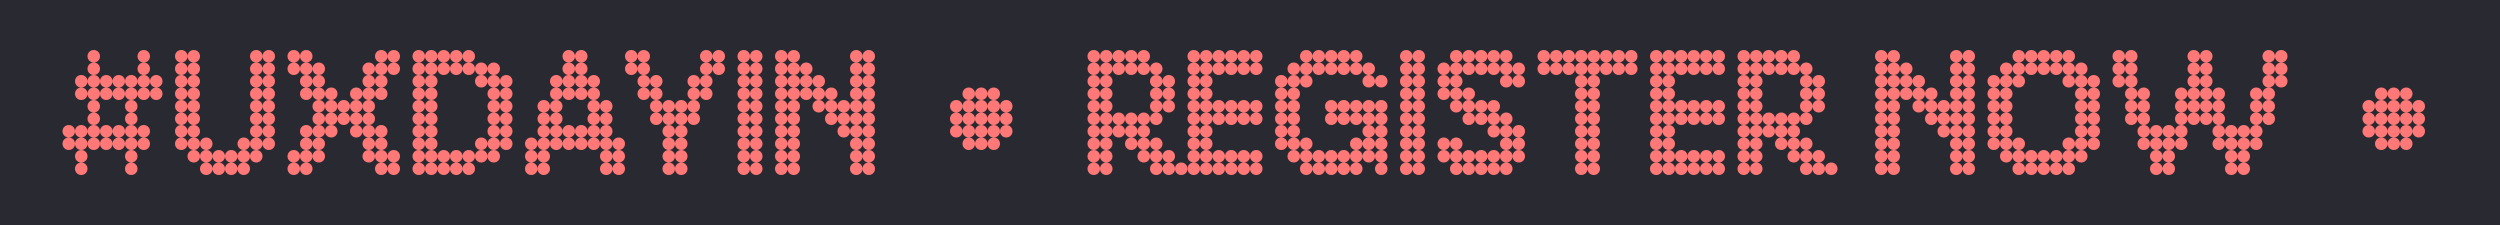 <svg width="200" height="18" viewBox="0 0 200 18" fill="none" xmlns="http://www.w3.org/2000/svg">
<rect width="200" height="18" fill="#292A31"/>
<path d="M7.5 5C7.22 5 7 4.78 7 4.5C7 4.22 7.22 4 7.5 4C7.78 4 8 4.22 8 4.5C8 4.78 7.78 5 7.5 5ZM11.5 5C11.22 5 11 4.78 11 4.5C11 4.22 11.22 4 11.5 4C11.78 4 12 4.22 12 4.5C12 4.78 11.78 5 11.5 5ZM7.5 6C7.22 6 7 5.78 7 5.5C7 5.22 7.22 5 7.5 5C7.78 5 8 5.22 8 5.5C8 5.78 7.78 6 7.5 6ZM11.5 6C11.22 6 11 5.78 11 5.5C11 5.22 11.22 5 11.5 5C11.78 5 12 5.22 12 5.5C12 5.78 11.78 6 11.5 6ZM6.5 7C6.22 7 6 6.78 6 6.5C6 6.22 6.22 6 6.5 6C6.78 6 7 6.22 7 6.5C7 6.78 6.78 7 6.5 7ZM7.5 7C7.22 7 7 6.78 7 6.5C7 6.22 7.22 6 7.5 6C7.78 6 8 6.22 8 6.5C8 6.78 7.78 7 7.5 7ZM8.5 7C8.22 7 8 6.78 8 6.5C8 6.22 8.22 6 8.5 6C8.78 6 9 6.22 9 6.5C9 6.78 8.78 7 8.5 7ZM9.5 7C9.22 7 9 6.78 9 6.5C9 6.22 9.22 6 9.5 6C9.78 6 10 6.22 10 6.5C10 6.78 9.78 7 9.5 7ZM12.5 7C12.22 7 12 6.78 12 6.5C12 6.22 12.22 6 12.5 6C12.78 6 13 6.22 13 6.5C13 6.78 12.78 7 12.5 7ZM10.5 7C10.22 7 10 6.78 10 6.5C10 6.22 10.22 6 10.5 6C10.78 6 11 6.22 11 6.5C11 6.78 10.78 7 10.5 7ZM11.5 7C11.22 7 11 6.78 11 6.5C11 6.22 11.22 6 11.5 6C11.78 6 12 6.22 12 6.5C12 6.78 11.78 7 11.5 7ZM7.5 8C7.22 8 7 7.78 7 7.5C7 7.22 7.22 7 7.5 7C7.78 7 8 7.22 8 7.5C8 7.78 7.78 8 7.5 8ZM8.5 8C8.22 8 8 7.78 8 7.5C8 7.22 8.22 7 8.5 7C8.78 7 9 7.22 9 7.5C9 7.78 8.78 8 8.5 8ZM12.5 8C12.22 8 12 7.78 12 7.5C12 7.22 12.22 7 12.5 7C12.78 7 13 7.22 13 7.5C13 7.78 12.78 8 12.5 8ZM9.5 8C9.22 8 9 7.78 9 7.5C9 7.22 9.22 7 9.5 7C9.78 7 10 7.22 10 7.5C10 7.78 9.78 8 9.5 8ZM10.5 8C10.22 8 10 7.78 10 7.5C10 7.22 10.22 7 10.5 7C10.78 7 11 7.22 11 7.5C11 7.78 10.78 8 10.5 8ZM11.5 8C11.22 8 11 7.78 11 7.5C11 7.22 11.22 7 11.5 7C11.78 7 12 7.22 12 7.5C12 7.78 11.78 8 11.5 8ZM6.5 8C6.22 8 6 7.78 6 7.5C6 7.22 6.22 7 6.5 7C6.78 7 7 7.22 7 7.5C7 7.78 6.78 8 6.5 8ZM7.5 9C7.22 9 7 8.78 7 8.5C7 8.22 7.22 8 7.5 8C7.78 8 8 8.22 8 8.5C8 8.78 7.78 9 7.5 9ZM10.5 9C10.22 9 10 8.78 10 8.5C10 8.22 10.22 8 10.5 8C10.78 8 11 8.22 11 8.5C11 8.78 10.78 9 10.5 9ZM7.5 10C7.22 10 7 9.78 7 9.5C7 9.22 7.22 9 7.5 9C7.78 9 8 9.22 8 9.5C8 9.78 7.78 10 7.5 10ZM10.5 10C10.22 10 10 9.78 10 9.5C10 9.22 10.22 9 10.5 9C10.78 9 11 9.22 11 9.5C11 9.78 10.78 10 10.5 10ZM7.5 11C7.22 11 7 10.78 7 10.5C7 10.22 7.22 10 7.5 10C7.78 10 8 10.22 8 10.5C8 10.78 7.78 11 7.5 11ZM5.5 11C5.22 11 5 10.78 5 10.5C5 10.22 5.22 10 5.5 10C5.78 10 6 10.22 6 10.5C6 10.78 5.78 11 5.5 11ZM9.5 11C9.22 11 9 10.78 9 10.5C9 10.22 9.22 10 9.5 10C9.78 10 10 10.22 10 10.5C10 10.78 9.78 11 9.5 11ZM6.5 11C6.22 11 6 10.78 6 10.5C6 10.22 6.22 10 6.5 10C6.78 10 7 10.22 7 10.5C7 10.78 6.78 11 6.5 11ZM8.5 11C8.22 11 8 10.78 8 10.5C8 10.22 8.22 10 8.5 10C8.78 10 9 10.22 9 10.5C9 10.78 8.78 11 8.5 11ZM10.5 11C10.22 11 10 10.78 10 10.5C10 10.22 10.22 10 10.5 10C10.78 10 11 10.22 11 10.5C11 10.78 10.78 11 10.5 11ZM11.5 11C11.22 11 11 10.78 11 10.5C11 10.22 11.22 10 11.5 10C11.78 10 12 10.22 12 10.5C12 10.78 11.78 11 11.5 11ZM11.5 12C11.22 12 11 11.78 11 11.5C11 11.22 11.22 11 11.5 11C11.78 11 12 11.22 12 11.5C12 11.78 11.78 12 11.5 12ZM10.5 12C10.22 12 10 11.78 10 11.5C10 11.22 10.22 11 10.5 11C10.78 11 11 11.22 11 11.5C11 11.78 10.78 12 10.5 12ZM7.5 12C7.22 12 7 11.78 7 11.5C7 11.22 7.22 11 7.5 11C7.78 11 8 11.22 8 11.5C8 11.78 7.78 12 7.5 12ZM8.5 12C8.22 12 8 11.78 8 11.5C8 11.22 8.22 11 8.5 11C8.78 11 9 11.22 9 11.5C9 11.78 8.78 12 8.5 12ZM6.5 12C6.22 12 6 11.78 6 11.5C6 11.22 6.22 11 6.5 11C6.78 11 7 11.22 7 11.5C7 11.78 6.78 12 6.5 12ZM9.5 12C9.22 12 9 11.78 9 11.5C9 11.22 9.22 11 9.5 11C9.78 11 10 11.22 10 11.5C10 11.78 9.78 12 9.5 12ZM5.5 12C5.22 12 5 11.78 5 11.5C5 11.22 5.22 11 5.5 11C5.78 11 6 11.22 6 11.5C6 11.78 5.78 12 5.5 12ZM10.5 13C10.22 13 10 12.78 10 12.5C10 12.22 10.22 12 10.5 12C10.78 12 11 12.22 11 12.5C11 12.78 10.78 13 10.5 13ZM6.5 13C6.22 13 6 12.78 6 12.5C6 12.22 6.22 12 6.5 12C6.78 12 7 12.22 7 12.5C7 12.78 6.78 13 6.5 13ZM10.5 14C10.22 14 10 13.78 10 13.5C10 13.22 10.22 13 10.5 13C10.78 13 11 13.22 11 13.5C11 13.78 10.78 14 10.5 14ZM6.5 14C6.22 14 6 13.78 6 13.5C6 13.22 6.22 13 6.5 13C6.78 13 7 13.22 7 13.5C7 13.78 6.78 14 6.5 14Z" fill="#FF7878"/>
<path d="M21.5 5C21.22 5 21 4.78 21 4.5C21 4.22 21.22 4 21.5 4C21.78 4 22 4.22 22 4.5C22 4.78 21.78 5 21.5 5ZM20.5 5C20.22 5 20 4.78 20 4.5C20 4.22 20.22 4 20.5 4C20.78 4 21 4.22 21 4.5C21 4.78 20.78 5 20.5 5ZM15.5 5C15.22 5 15 4.78 15 4.5C15 4.22 15.22 4 15.5 4C15.78 4 16 4.22 16 4.5C16 4.78 15.78 5 15.5 5ZM14.5 5C14.22 5 14 4.78 14 4.5C14 4.22 14.22 4 14.5 4C14.78 4 15 4.22 15 4.5C15 4.78 14.78 5 14.5 5ZM20.5 6C20.22 6 20 5.78 20 5.5C20 5.22 20.22 5 20.5 5C20.78 5 21 5.22 21 5.5C21 5.78 20.78 6 20.5 6ZM15.5 6C15.22 6 15 5.78 15 5.5C15 5.22 15.22 5 15.5 5C15.78 5 16 5.22 16 5.5C16 5.78 15.78 6 15.5 6ZM14.5 6C14.22 6 14 5.78 14 5.5C14 5.22 14.22 5 14.5 5C14.78 5 15 5.22 15 5.5C15 5.78 14.78 6 14.5 6ZM21.5 6C21.22 6 21 5.78 21 5.5C21 5.22 21.22 5 21.5 5C21.78 5 22 5.22 22 5.5C22 5.78 21.78 6 21.5 6ZM21.5 7C21.22 7 21 6.78 21 6.5C21 6.22 21.22 6 21.5 6C21.78 6 22 6.22 22 6.5C22 6.78 21.78 7 21.5 7ZM15.5 7C15.22 7 15 6.78 15 6.5C15 6.22 15.22 6 15.5 6C15.78 6 16 6.22 16 6.5C16 6.78 15.78 7 15.5 7ZM14.5 7C14.22 7 14 6.78 14 6.5C14 6.22 14.22 6 14.5 6C14.78 6 15 6.22 15 6.5C15 6.78 14.78 7 14.5 7ZM20.5 7C20.22 7 20 6.78 20 6.5C20 6.22 20.22 6 20.5 6C20.78 6 21 6.22 21 6.5C21 6.78 20.78 7 20.5 7ZM15.5 8C15.22 8 15 7.78 15 7.5C15 7.22 15.22 7 15.5 7C15.78 7 16 7.22 16 7.5C16 7.78 15.78 8 15.5 8ZM14.5 8C14.22 8 14 7.78 14 7.5C14 7.22 14.22 7 14.5 7C14.78 7 15 7.22 15 7.5C15 7.78 14.78 8 14.5 8ZM20.5 8C20.22 8 20 7.78 20 7.5C20 7.22 20.22 7 20.5 7C20.78 7 21 7.22 21 7.5C21 7.78 20.78 8 20.5 8ZM21.5 8C21.22 8 21 7.78 21 7.5C21 7.22 21.22 7 21.5 7C21.78 7 22 7.22 22 7.5C22 7.78 21.78 8 21.5 8ZM15.5 9C15.22 9 15 8.78 15 8.5C15 8.22 15.22 8 15.5 8C15.78 8 16 8.22 16 8.5C16 8.78 15.78 9 15.5 9ZM14.5 9C14.22 9 14 8.78 14 8.5C14 8.22 14.22 8 14.5 8C14.78 8 15 8.22 15 8.5C15 8.78 14.78 9 14.5 9ZM20.5 9C20.22 9 20 8.78 20 8.5C20 8.22 20.22 8 20.5 8C20.78 8 21 8.22 21 8.5C21 8.78 20.78 9 20.5 9ZM21.5 9C21.22 9 21 8.78 21 8.5C21 8.22 21.22 8 21.5 8C21.78 8 22 8.22 22 8.5C22 8.78 21.78 9 21.5 9ZM15.5 10C15.22 10 15 9.78 15 9.5C15 9.22 15.22 9 15.5 9C15.78 9 16 9.22 16 9.5C16 9.78 15.78 10 15.5 10ZM14.5 10C14.22 10 14 9.78 14 9.5C14 9.22 14.22 9 14.5 9C14.78 9 15 9.22 15 9.5C15 9.78 14.78 10 14.5 10ZM20.5 10C20.22 10 20 9.78 20 9.5C20 9.22 20.22 9 20.5 9C20.78 9 21 9.22 21 9.5C21 9.78 20.78 10 20.5 10ZM21.5 10C21.22 10 21 9.78 21 9.5C21 9.22 21.22 9 21.5 9C21.78 9 22 9.22 22 9.5C22 9.78 21.78 10 21.5 10ZM15.5 11C15.22 11 15 10.78 15 10.5C15 10.22 15.22 10 15.5 10C15.78 10 16 10.22 16 10.5C16 10.78 15.78 11 15.5 11ZM20.5 11C20.22 11 20 10.78 20 10.5C20 10.22 20.22 10 20.5 10C20.78 10 21 10.22 21 10.5C21 10.78 20.78 11 20.5 11ZM14.5 11C14.22 11 14 10.78 14 10.5C14 10.22 14.22 10 14.5 10C14.78 10 15 10.22 15 10.5C15 10.78 14.78 11 14.5 11ZM21.5 11C21.22 11 21 10.78 21 10.5C21 10.22 21.22 10 21.5 10C21.78 10 22 10.22 22 10.5C22 10.78 21.78 11 21.5 11ZM15.5 12C15.22 12 15 11.78 15 11.5C15 11.22 15.22 11 15.5 11C15.78 11 16 11.22 16 11.5C16 11.78 15.78 12 15.5 12ZM20.5 12C20.22 12 20 11.78 20 11.5C20 11.22 20.22 11 20.5 11C20.78 11 21 11.22 21 11.5C21 11.78 20.78 12 20.5 12ZM16.5 12C16.22 12 16 11.78 16 11.5C16 11.22 16.22 11 16.5 11C16.78 11 17 11.22 17 11.5C17 11.78 16.78 12 16.5 12ZM19.5 12C19.22 12 19 11.78 19 11.5C19 11.22 19.22 11 19.5 11C19.78 11 20 11.22 20 11.5C20 11.78 19.78 12 19.5 12ZM14.5 12C14.22 12 14 11.78 14 11.5C14 11.22 14.22 11 14.5 11C14.78 11 15 11.22 15 11.5C15 11.78 14.78 12 14.5 12ZM21.5 12C21.22 12 21 11.78 21 11.5C21 11.22 21.22 11 21.5 11C21.78 11 22 11.22 22 11.5C22 11.78 21.78 12 21.5 12ZM20.5 13C20.22 13 20 12.78 20 12.5C20 12.22 20.22 12 20.5 12C20.78 12 21 12.22 21 12.5C21 12.78 20.78 13 20.5 13ZM15.5 13C15.22 13 15 12.78 15 12.5C15 12.22 15.22 12 15.5 12C15.78 12 16 12.22 16 12.5C16 12.78 15.78 13 15.5 13ZM19.5 13C19.22 13 19 12.78 19 12.5C19 12.22 19.22 12 19.5 12C19.78 12 20 12.22 20 12.5C20 12.78 19.78 13 19.5 13ZM18.5 13C18.22 13 18 12.78 18 12.5C18 12.22 18.22 12 18.5 12C18.78 12 19 12.22 19 12.5C19 12.78 18.78 13 18.5 13ZM17.5 13C17.22 13 17 12.78 17 12.5C17 12.22 17.22 12 17.5 12C17.78 12 18 12.22 18 12.5C18 12.78 17.78 13 17.5 13ZM16.5 13C16.22 13 16 12.78 16 12.5C16 12.22 16.22 12 16.5 12C16.78 12 17 12.22 17 12.5C17 12.78 16.78 13 16.5 13ZM16.5 14C16.22 14 16 13.78 16 13.5C16 13.22 16.22 13 16.5 13C16.78 13 17 13.22 17 13.5C17 13.78 16.78 14 16.5 14ZM17.5 14C17.22 14 17 13.78 17 13.5C17 13.22 17.22 13 17.5 13C17.78 13 18 13.22 18 13.5C18 13.78 17.78 14 17.5 14ZM18.5 14C18.22 14 18 13.78 18 13.5C18 13.22 18.22 13 18.5 13C18.78 13 19 13.22 19 13.5C19 13.78 18.78 14 18.5 14ZM19.5 14C19.22 14 19 13.78 19 13.5C19 13.22 19.22 13 19.5 13C19.78 13 20 13.22 20 13.5C20 13.78 19.78 14 19.5 14Z" fill="#FF7878"/>
<path d="M24.5 5C24.22 5 24 4.78 24 4.5C24 4.22 24.22 4 24.5 4C24.78 4 25 4.22 25 4.5C25 4.78 24.78 5 24.5 5ZM23.5 5C23.22 5 23 4.78 23 4.5C23 4.22 23.22 4 23.5 4C23.78 4 24 4.22 24 4.5C24 4.78 23.78 5 23.5 5ZM30.5 5C30.22 5 30 4.78 30 4.5C30 4.22 30.22 4 30.5 4C30.78 4 31 4.22 31 4.5C31 4.78 30.78 5 30.5 5ZM31.5 5C31.22 5 31 4.78 31 4.5C31 4.22 31.22 4 31.5 4C31.78 4 32 4.22 32 4.5C32 4.78 31.78 5 31.5 5ZM31.5 6C31.22 6 31 5.78 31 5.5C31 5.22 31.22 5 31.5 5C31.78 5 32 5.22 32 5.5C32 5.78 31.78 6 31.5 6ZM29.5 6C29.22 6 29 5.78 29 5.5C29 5.22 29.22 5 29.5 5C29.78 5 30 5.22 30 5.5C30 5.78 29.78 6 29.5 6ZM25.5 6C25.22 6 25 5.78 25 5.5C25 5.22 25.22 5 25.5 5C25.78 5 26 5.22 26 5.5C26 5.78 25.78 6 25.5 6ZM24.5 6C24.22 6 24 5.78 24 5.5C24 5.22 24.22 5 24.5 5C24.78 5 25 5.22 25 5.5C25 5.78 24.78 6 24.5 6ZM23.5 6C23.22 6 23 5.78 23 5.5C23 5.22 23.22 5 23.5 5C23.78 5 24 5.22 24 5.5C24 5.78 23.78 6 23.5 6ZM30.5 6C30.22 6 30 5.78 30 5.5C30 5.22 30.22 5 30.5 5C30.78 5 31 5.22 31 5.5C31 5.78 30.78 6 30.5 6ZM25.5 7C25.22 7 25 6.78 25 6.5C25 6.22 25.22 6 25.5 6C25.78 6 26 6.22 26 6.5C26 6.78 25.78 7 25.5 7ZM29.5 7C29.22 7 29 6.78 29 6.5C29 6.22 29.22 6 29.5 6C29.78 6 30 6.22 30 6.5C30 6.78 29.78 7 29.5 7ZM24.5 7C24.22 7 24 6.78 24 6.5C24 6.22 24.22 6 24.5 6C24.78 6 25 6.22 25 6.5C25 6.78 24.78 7 24.5 7ZM30.5 7C30.22 7 30 6.78 30 6.5C30 6.22 30.22 6 30.5 6C30.78 6 31 6.22 31 6.5C31 6.78 30.78 7 30.5 7ZM28.5 8C28.22 8 28 7.78 28 7.5C28 7.22 28.22 7 28.5 7C28.78 7 29 7.22 29 7.5C29 7.78 28.78 8 28.5 8ZM26.5 8C26.22 8 26 7.78 26 7.5C26 7.22 26.22 7 26.5 7C26.78 7 27 7.22 27 7.5C27 7.78 26.78 8 26.5 8ZM25.5 8C25.22 8 25 7.78 25 7.5C25 7.22 25.22 7 25.5 7C25.78 7 26 7.22 26 7.5C26 7.78 25.78 8 25.5 8ZM29.5 8C29.22 8 29 7.78 29 7.5C29 7.22 29.22 7 29.5 7C29.78 7 30 7.22 30 7.5C30 7.78 29.78 8 29.5 8ZM24.5 8C24.22 8 24 7.78 24 7.5C24 7.22 24.22 7 24.5 7C24.78 7 25 7.22 25 7.5C25 7.78 24.78 8 24.5 8ZM30.5 8C30.22 8 30 7.78 30 7.5C30 7.22 30.22 7 30.5 7C30.78 7 31 7.22 31 7.5C31 7.78 30.78 8 30.5 8ZM27.5 9C27.22 9 27 8.78 27 8.5C27 8.22 27.22 8 27.5 8C27.78 8 28 8.22 28 8.5C28 8.78 27.78 9 27.5 9ZM26.5 9C26.22 9 26 8.78 26 8.5C26 8.22 26.22 8 26.5 8C26.78 8 27 8.22 27 8.5C27 8.78 26.78 9 26.5 9ZM28.5 9C28.22 9 28 8.78 28 8.5C28 8.22 28.22 8 28.5 8C28.78 8 29 8.22 29 8.5C29 8.78 28.78 9 28.5 9ZM29.5 9C29.22 9 29 8.78 29 8.5C29 8.22 29.22 8 29.5 8C29.78 8 30 8.22 30 8.5C30 8.78 29.78 9 29.5 9ZM25.5 9C25.22 9 25 8.78 25 8.5C25 8.22 25.22 8 25.5 8C25.78 8 26 8.22 26 8.5C26 8.78 25.78 9 25.5 9ZM27.5 10C27.22 10 27 9.78 27 9.5C27 9.22 27.22 9 27.5 9C27.78 9 28 9.22 28 9.5C28 9.78 27.78 10 27.5 10ZM29.5 10C29.22 10 29 9.78 29 9.5C29 9.22 29.22 9 29.5 9C29.78 9 30 9.22 30 9.5C30 9.78 29.78 10 29.5 10ZM25.5 10C25.22 10 25 9.78 25 9.5C25 9.22 25.22 9 25.5 9C25.78 9 26 9.22 26 9.5C26 9.78 25.78 10 25.5 10ZM28.5 10C28.22 10 28 9.78 28 9.5C28 9.22 28.22 9 28.5 9C28.78 9 29 9.22 29 9.5C29 9.78 28.78 10 28.5 10ZM26.5 10C26.22 10 26 9.78 26 9.5C26 9.22 26.22 9 26.5 9C26.78 9 27 9.22 27 9.5C27 9.78 26.78 10 26.5 10ZM30.5 11C30.22 11 30 10.78 30 10.5C30 10.22 30.22 10 30.5 10C30.78 10 31 10.22 31 10.5C31 10.78 30.78 11 30.5 11ZM24.5 11C24.22 11 24 10.78 24 10.5C24 10.22 24.22 10 24.5 10C24.78 10 25 10.22 25 10.5C25 10.78 24.78 11 24.5 11ZM29.5 11C29.22 11 29 10.78 29 10.5C29 10.22 29.22 10 29.5 10C29.78 10 30 10.22 30 10.5C30 10.78 29.78 11 29.5 11ZM25.5 11C25.22 11 25 10.78 25 10.5C25 10.22 25.22 10 25.5 10C25.78 10 26 10.22 26 10.5C26 10.78 25.78 11 25.5 11ZM26.5 11C26.22 11 26 10.78 26 10.5C26 10.22 26.22 10 26.5 10C26.78 10 27 10.22 27 10.5C27 10.78 26.78 11 26.5 11ZM28.5 11C28.22 11 28 10.78 28 10.5C28 10.22 28.22 10 28.5 10C28.78 10 29 10.22 29 10.5C29 10.78 28.78 11 28.5 11ZM30.5 12C30.22 12 30 11.78 30 11.5C30 11.22 30.22 11 30.5 11C30.78 11 31 11.22 31 11.5C31 11.78 30.78 12 30.5 12ZM24.5 12C24.22 12 24 11.78 24 11.5C24 11.22 24.22 11 24.5 11C24.78 11 25 11.22 25 11.5C25 11.78 24.78 12 24.5 12ZM29.5 12C29.22 12 29 11.78 29 11.5C29 11.22 29.22 11 29.5 11C29.78 11 30 11.22 30 11.5C30 11.78 29.78 12 29.5 12ZM25.5 12C25.22 12 25 11.78 25 11.5C25 11.22 25.22 11 25.5 11C25.78 11 26 11.22 26 11.5C26 11.78 25.78 12 25.5 12ZM31.5 13C31.22 13 31 12.78 31 12.5C31 12.22 31.22 12 31.5 12C31.78 12 32 12.22 32 12.5C32 12.78 31.78 13 31.5 13ZM23.5 13C23.22 13 23 12.78 23 12.5C23 12.22 23.22 12 23.5 12C23.78 12 24 12.22 24 12.5C24 12.78 23.78 13 23.5 13ZM30.5 13C30.22 13 30 12.78 30 12.5C30 12.22 30.22 12 30.5 12C30.78 12 31 12.22 31 12.5C31 12.78 30.78 13 30.5 13ZM25.5 13C25.22 13 25 12.78 25 12.5C25 12.22 25.22 12 25.5 12C25.78 12 26 12.22 26 12.5C26 12.78 25.78 13 25.5 13ZM29.5 13C29.22 13 29 12.78 29 12.5C29 12.22 29.22 12 29.5 12C29.78 12 30 12.22 30 12.5C30 12.78 29.78 13 29.5 13ZM24.5 13C24.22 13 24 12.78 24 12.5C24 12.22 24.22 12 24.5 12C24.78 12 25 12.22 25 12.5C25 12.78 24.78 13 24.5 13ZM31.5 14C31.22 14 31 13.78 31 13.5C31 13.22 31.22 13 31.5 13C31.78 13 32 13.22 32 13.5C32 13.78 31.78 14 31.5 14ZM23.5 14C23.22 14 23 13.78 23 13.5C23 13.22 23.22 13 23.5 13C23.78 13 24 13.22 24 13.5C24 13.78 23.78 14 23.5 14ZM30.5 14C30.22 14 30 13.78 30 13.5C30 13.22 30.22 13 30.5 13C30.78 13 31 13.22 31 13.5C31 13.78 30.78 14 30.5 14ZM24.5 14C24.22 14 24 13.78 24 13.5C24 13.22 24.22 13 24.5 13C24.78 13 25 13.22 25 13.5C25 13.78 24.78 14 24.5 14Z" fill="#FF7878"/>
<path d="M35.5 5C35.22 5 35 4.78 35 4.5C35 4.22 35.22 4 35.5 4C35.78 4 36 4.22 36 4.5C36 4.78 35.78 5 35.5 5ZM36.5 5C36.22 5 36 4.78 36 4.5C36 4.22 36.22 4 36.5 4C36.78 4 37 4.22 37 4.5C37 4.78 36.78 5 36.5 5ZM34.5 5C34.22 5 34 4.78 34 4.5C34 4.22 34.22 4 34.5 4C34.78 4 35 4.22 35 4.5C35 4.78 34.78 5 34.5 5ZM33.5 5C33.22 5 33 4.78 33 4.5C33 4.22 33.22 4 33.5 4C33.78 4 34 4.22 34 4.5C34 4.78 33.78 5 33.5 5ZM37.5 5C37.22 5 37 4.78 37 4.5C37 4.22 37.22 4 37.5 4C37.78 4 38 4.22 38 4.5C38 4.78 37.78 5 37.5 5ZM36.5 6C36.22 6 36 5.78 36 5.5C36 5.22 36.22 5 36.5 5C36.78 5 37 5.22 37 5.5C37 5.78 36.78 6 36.5 6ZM39.5 6C39.22 6 39 5.78 39 5.5C39 5.22 39.22 5 39.5 5C39.78 5 40 5.22 40 5.5C40 5.78 39.78 6 39.5 6ZM34.5 6C34.22 6 34 5.78 34 5.5C34 5.22 34.22 5 34.5 5C34.78 5 35 5.22 35 5.5C35 5.78 34.78 6 34.5 6ZM37.5 6C37.22 6 37 5.78 37 5.5C37 5.22 37.22 5 37.5 5C37.78 5 38 5.22 38 5.5C38 5.78 37.78 6 37.5 6ZM38.5 6C38.22 6 38 5.78 38 5.5C38 5.22 38.22 5 38.5 5C38.78 5 39 5.22 39 5.5C39 5.78 38.78 6 38.5 6ZM33.5 6C33.22 6 33 5.78 33 5.5C33 5.22 33.22 5 33.5 5C33.78 5 34 5.22 34 5.5C34 5.78 33.78 6 33.5 6ZM35.5 6C35.22 6 35 5.78 35 5.5C35 5.22 35.22 5 35.5 5C35.78 5 36 5.22 36 5.5C36 5.78 35.78 6 35.5 6ZM34.5 7C34.22 7 34 6.78 34 6.5C34 6.22 34.22 6 34.5 6C34.78 6 35 6.22 35 6.5C35 6.78 34.78 7 34.5 7ZM39.5 7C39.22 7 39 6.78 39 6.5C39 6.22 39.22 6 39.5 6C39.78 6 40 6.22 40 6.5C40 6.78 39.78 7 39.5 7ZM33.5 7C33.22 7 33 6.78 33 6.5C33 6.22 33.22 6 33.5 6C33.78 6 34 6.22 34 6.5C34 6.78 33.78 7 33.5 7ZM38.5 7C38.22 7 38 6.78 38 6.5C38 6.22 38.22 6 38.5 6C38.78 6 39 6.22 39 6.5C39 6.78 38.78 7 38.5 7ZM40.5 7C40.22 7 40 6.78 40 6.5C40 6.22 40.22 6 40.5 6C40.78 6 41 6.22 41 6.5C41 6.78 40.78 7 40.5 7ZM39.5 8C39.22 8 39 7.78 39 7.5C39 7.22 39.22 7 39.5 7C39.78 7 40 7.22 40 7.5C40 7.78 39.78 8 39.5 8ZM40.5 8C40.22 8 40 7.78 40 7.5C40 7.22 40.22 7 40.5 7C40.78 7 41 7.22 41 7.5C41 7.78 40.78 8 40.5 8ZM34.5 8C34.22 8 34 7.78 34 7.5C34 7.22 34.22 7 34.5 7C34.78 7 35 7.22 35 7.5C35 7.78 34.78 8 34.5 8ZM33.5 8C33.22 8 33 7.78 33 7.5C33 7.22 33.22 7 33.5 7C33.78 7 34 7.22 34 7.5C34 7.78 33.78 8 33.5 8ZM33.5 9C33.22 9 33 8.78 33 8.5C33 8.22 33.22 8 33.5 8C33.78 8 34 8.22 34 8.5C34 8.78 33.78 9 33.5 9ZM34.5 9C34.22 9 34 8.78 34 8.5C34 8.22 34.22 8 34.5 8C34.78 8 35 8.22 35 8.5C35 8.78 34.78 9 34.5 9ZM39.5 9C39.22 9 39 8.78 39 8.5C39 8.22 39.22 8 39.5 8C39.78 8 40 8.22 40 8.5C40 8.78 39.78 9 39.5 9ZM40.5 9C40.22 9 40 8.78 40 8.5C40 8.22 40.22 8 40.5 8C40.78 8 41 8.22 41 8.5C41 8.78 40.78 9 40.5 9ZM33.5 10C33.22 10 33 9.78 33 9.5C33 9.22 33.22 9 33.5 9C33.78 9 34 9.22 34 9.5C34 9.78 33.78 10 33.5 10ZM39.5 10C39.22 10 39 9.78 39 9.5C39 9.22 39.22 9 39.5 9C39.78 9 40 9.22 40 9.5C40 9.78 39.78 10 39.5 10ZM34.5 10C34.22 10 34 9.78 34 9.5C34 9.22 34.22 9 34.5 9C34.78 9 35 9.22 35 9.5C35 9.78 34.78 10 34.5 10ZM40.5 10C40.22 10 40 9.78 40 9.5C40 9.22 40.22 9 40.5 9C40.78 9 41 9.22 41 9.5C41 9.78 40.78 10 40.5 10ZM40.5 11C40.22 11 40 10.78 40 10.5C40 10.22 40.22 10 40.5 10C40.78 10 41 10.22 41 10.5C41 10.78 40.78 11 40.5 11ZM39.5 11C39.22 11 39 10.78 39 10.5C39 10.22 39.22 10 39.5 10C39.78 10 40 10.22 40 10.5C40 10.78 39.78 11 39.5 11ZM34.5 11C34.22 11 34 10.78 34 10.5C34 10.22 34.22 10 34.5 10C34.78 10 35 10.22 35 10.5C35 10.78 34.78 11 34.5 11ZM33.5 11C33.22 11 33 10.78 33 10.5C33 10.22 33.22 10 33.5 10C33.78 10 34 10.22 34 10.5C34 10.78 33.78 11 33.5 11ZM38.5 12C38.22 12 38 11.78 38 11.5C38 11.22 38.22 11 38.5 11C38.78 11 39 11.22 39 11.5C39 11.78 38.78 12 38.5 12ZM34.5 12C34.22 12 34 11.78 34 11.5C34 11.22 34.22 11 34.5 11C34.78 11 35 11.22 35 11.5C35 11.78 34.78 12 34.5 12ZM39.5 12C39.22 12 39 11.78 39 11.5C39 11.22 39.22 11 39.5 11C39.78 11 40 11.22 40 11.5C40 11.78 39.78 12 39.5 12ZM33.5 12C33.22 12 33 11.78 33 11.5C33 11.22 33.22 11 33.5 11C33.78 11 34 11.22 34 11.5C34 11.78 33.78 12 33.5 12ZM40.5 12C40.22 12 40 11.78 40 11.5C40 11.22 40.22 11 40.5 11C40.78 11 41 11.22 41 11.5C41 11.78 40.78 12 40.5 12ZM33.5 13C33.22 13 33 12.78 33 12.5C33 12.22 33.22 12 33.5 12C33.78 12 34 12.22 34 12.5C34 12.78 33.78 13 33.5 13ZM34.5 13C34.22 13 34 12.78 34 12.5C34 12.22 34.22 12 34.5 12C34.78 12 35 12.22 35 12.5C35 12.78 34.78 13 34.5 13ZM35.5 13C35.22 13 35 12.78 35 12.5C35 12.22 35.22 12 35.5 12C35.78 12 36 12.22 36 12.5C36 12.78 35.78 13 35.5 13ZM39.5 13C39.22 13 39 12.78 39 12.5C39 12.22 39.22 12 39.5 12C39.78 12 40 12.22 40 12.5C40 12.78 39.78 13 39.5 13ZM38.5 13C38.22 13 38 12.78 38 12.5C38 12.22 38.22 12 38.5 12C38.78 12 39 12.22 39 12.5C39 12.78 38.78 13 38.5 13ZM37.5 13C37.22 13 37 12.78 37 12.5C37 12.22 37.22 12 37.5 12C37.78 12 38 12.22 38 12.5C38 12.78 37.78 13 37.5 13ZM36.5 13C36.22 13 36 12.78 36 12.5C36 12.22 36.22 12 36.5 12C36.78 12 37 12.22 37 12.5C37 12.78 36.78 13 36.5 13ZM33.5 14C33.22 14 33 13.78 33 13.5C33 13.22 33.22 13 33.5 13C33.78 13 34 13.22 34 13.5C34 13.78 33.78 14 33.5 14ZM34.5 14C34.22 14 34 13.78 34 13.5C34 13.22 34.22 13 34.5 13C34.78 13 35 13.22 35 13.5C35 13.78 34.78 14 34.5 14ZM37.5 14C37.22 14 37 13.78 37 13.5C37 13.22 37.22 13 37.5 13C37.78 13 38 13.22 38 13.5C38 13.78 37.78 14 37.5 14ZM35.5 14C35.22 14 35 13.78 35 13.5C35 13.22 35.22 13 35.5 13C35.78 13 36 13.22 36 13.5C36 13.78 35.78 14 35.5 14ZM36.5 14C36.22 14 36 13.78 36 13.5C36 13.22 36.22 13 36.5 13C36.78 13 37 13.22 37 13.5C37 13.78 36.78 14 36.5 14Z" fill="#FF7878"/>
<path d="M45.5 5C45.22 5 45 4.78 45 4.5C45 4.22 45.22 4 45.5 4C45.78 4 46 4.22 46 4.5C46 4.78 45.78 5 45.5 5ZM46.5 5C46.22 5 46 4.78 46 4.5C46 4.22 46.22 4 46.5 4C46.78 4 47 4.22 47 4.5C47 4.78 46.78 5 46.5 5ZM45.5 6C45.22 6 45 5.78 45 5.5C45 5.22 45.22 5 45.5 5C45.78 5 46 5.22 46 5.5C46 5.78 45.78 6 45.5 6ZM46.5 6C46.22 6 46 5.78 46 5.5C46 5.22 46.22 5 46.5 5C46.78 5 47 5.22 47 5.5C47 5.78 46.78 6 46.5 6ZM45.5 7C45.22 7 45 6.78 45 6.5C45 6.22 45.22 6 45.5 6C45.78 6 46 6.22 46 6.5C46 6.78 45.78 7 45.5 7ZM47.5 7C47.22 7 47 6.78 47 6.5C47 6.22 47.22 6 47.5 6C47.78 6 48 6.22 48 6.5C48 6.78 47.78 7 47.5 7ZM44.5 7C44.22 7 44 6.78 44 6.5C44 6.22 44.22 6 44.5 6C44.78 6 45 6.22 45 6.5C45 6.78 44.78 7 44.5 7ZM46.5 7C46.22 7 46 6.78 46 6.5C46 6.22 46.22 6 46.5 6C46.78 6 47 6.22 47 6.5C47 6.78 46.78 7 46.5 7ZM47.5 8C47.22 8 47 7.78 47 7.5C47 7.22 47.22 7 47.5 7C47.78 7 48 7.22 48 7.5C48 7.78 47.78 8 47.5 8ZM44.5 8C44.22 8 44 7.78 44 7.5C44 7.22 44.22 7 44.5 7C44.78 7 45 7.22 45 7.5C45 7.78 44.78 8 44.5 8ZM45.5 8C45.22 8 45 7.78 45 7.5C45 7.22 45.22 7 45.5 7C45.78 7 46 7.22 46 7.5C46 7.78 45.78 8 45.5 8ZM46.5 8C46.22 8 46 7.78 46 7.5C46 7.22 46.22 7 46.5 7C46.78 7 47 7.22 47 7.5C47 7.78 46.78 8 46.5 8ZM47.5 9C47.22 9 47 8.78 47 8.5C47 8.22 47.22 8 47.5 8C47.78 8 48 8.22 48 8.5C48 8.78 47.78 9 47.5 9ZM44.5 9C44.22 9 44 8.78 44 8.5C44 8.22 44.22 8 44.5 8C44.78 8 45 8.22 45 8.5C45 8.78 44.78 9 44.5 9ZM48.5 9C48.22 9 48 8.78 48 8.5C48 8.22 48.22 8 48.5 8C48.78 8 49 8.22 49 8.5C49 8.78 48.78 9 48.5 9ZM43.5 9C43.22 9 43 8.78 43 8.5C43 8.22 43.22 8 43.5 8C43.78 8 44 8.22 44 8.5C44 8.78 43.78 9 43.5 9ZM48.5 10C48.22 10 48 9.78 48 9.5C48 9.22 48.22 9 48.5 9C48.78 9 49 9.22 49 9.5C49 9.78 48.78 10 48.5 10ZM43.5 10C43.22 10 43 9.78 43 9.5C43 9.22 43.22 9 43.5 9C43.78 9 44 9.22 44 9.5C44 9.78 43.78 10 43.5 10ZM47.5 10C47.22 10 47 9.78 47 9.5C47 9.22 47.22 9 47.5 9C47.78 9 48 9.22 48 9.5C48 9.78 47.78 10 47.5 10ZM44.5 10C44.22 10 44 9.78 44 9.5C44 9.22 44.22 9 44.5 9C44.78 9 45 9.22 45 9.5C45 9.78 44.78 10 44.5 10ZM48.5 11C48.22 11 48 10.78 48 10.5C48 10.22 48.22 10 48.5 10C48.78 10 49 10.22 49 10.5C49 10.78 48.78 11 48.5 11ZM43.5 11C43.22 11 43 10.78 43 10.5C43 10.22 43.22 10 43.5 10C43.78 10 44 10.22 44 10.5C44 10.78 43.78 11 43.5 11ZM47.5 11C47.22 11 47 10.78 47 10.5C47 10.22 47.22 10 47.5 10C47.78 10 48 10.22 48 10.5C48 10.78 47.78 11 47.5 11ZM46.5 11C46.22 11 46 10.78 46 10.5C46 10.22 46.22 10 46.5 10C46.78 10 47 10.22 47 10.5C47 10.78 46.78 11 46.5 11ZM45.5 11C45.22 11 45 10.78 45 10.5C45 10.22 45.22 10 45.5 10C45.78 10 46 10.22 46 10.5C46 10.78 45.78 11 45.5 11ZM44.5 11C44.22 11 44 10.78 44 10.5C44 10.22 44.22 10 44.5 10C44.78 10 45 10.22 45 10.5C45 10.78 44.78 11 44.5 11ZM47.5 12C47.22 12 47 11.78 47 11.5C47 11.22 47.22 11 47.5 11C47.78 11 48 11.22 48 11.5C48 11.78 47.78 12 47.5 12ZM46.5 12C46.22 12 46 11.78 46 11.5C46 11.22 46.22 11 46.5 11C46.78 11 47 11.22 47 11.5C47 11.78 46.78 12 46.5 12ZM45.5 12C45.22 12 45 11.78 45 11.5C45 11.22 45.22 11 45.5 11C45.78 11 46 11.22 46 11.5C46 11.78 45.78 12 45.5 12ZM44.5 12C44.22 12 44 11.78 44 11.5C44 11.22 44.22 11 44.5 11C44.78 11 45 11.22 45 11.5C45 11.78 44.78 12 44.5 12ZM48.5 12C48.22 12 48 11.78 48 11.5C48 11.22 48.22 11 48.5 11C48.78 11 49 11.22 49 11.5C49 11.78 48.78 12 48.5 12ZM43.5 12C43.22 12 43 11.78 43 11.5C43 11.22 43.22 11 43.5 11C43.78 11 44 11.22 44 11.5C44 11.78 43.78 12 43.5 12ZM42.5 12C42.22 12 42 11.78 42 11.5C42 11.22 42.22 11 42.5 11C42.78 11 43 11.22 43 11.5C43 11.78 42.78 12 42.5 12ZM49.5 12C49.22 12 49 11.78 49 11.5C49 11.22 49.22 11 49.5 11C49.78 11 50 11.22 50 11.5C50 11.78 49.78 12 49.5 12ZM43.5 13C43.22 13 43 12.78 43 12.5C43 12.22 43.22 12 43.5 12C43.78 12 44 12.22 44 12.5C44 12.78 43.78 13 43.5 13ZM48.5 13C48.22 13 48 12.78 48 12.5C48 12.22 48.22 12 48.5 12C48.78 12 49 12.22 49 12.5C49 12.78 48.78 13 48.5 13ZM49.5 13C49.22 13 49 12.78 49 12.5C49 12.22 49.22 12 49.5 12C49.78 12 50 12.22 50 12.5C50 12.78 49.78 13 49.5 13ZM42.5 13C42.22 13 42 12.78 42 12.5C42 12.22 42.22 12 42.5 12C42.78 12 43 12.22 43 12.5C43 12.78 42.78 13 42.5 13ZM43.5 14C43.22 14 43 13.78 43 13.5C43 13.22 43.22 13 43.5 13C43.78 13 44 13.22 44 13.5C44 13.78 43.78 14 43.5 14ZM48.5 14C48.22 14 48 13.78 48 13.5C48 13.22 48.22 13 48.5 13C48.78 13 49 13.22 49 13.5C49 13.78 48.78 14 48.5 14ZM42.5 14C42.22 14 42 13.78 42 13.5C42 13.22 42.22 13 42.5 13C42.78 13 43 13.22 43 13.5C43 13.78 42.78 14 42.5 14ZM49.5 14C49.22 14 49 13.78 49 13.5C49 13.22 49.22 13 49.5 13C49.78 13 50 13.22 50 13.5C50 13.78 49.78 14 49.5 14Z" fill="#FF7878"/>
<path d="M56.5 5C56.22 5 56 4.78 56 4.5C56 4.22 56.22 4 56.5 4C56.78 4 57 4.22 57 4.5C57 4.78 56.78 5 56.5 5ZM57.5 5C57.22 5 57 4.78 57 4.5C57 4.22 57.22 4 57.5 4C57.78 4 58 4.22 58 4.5C58 4.78 57.78 5 57.5 5ZM50.5 5C50.22 5 50 4.78 50 4.5C50 4.22 50.22 4 50.5 4C50.78 4 51 4.22 51 4.5C51 4.78 50.78 5 50.5 5ZM51.5 5C51.22 5 51 4.78 51 4.5C51 4.22 51.22 4 51.5 4C51.78 4 52 4.22 52 4.5C52 4.78 51.78 5 51.5 5ZM56.5 6C56.22 6 56 5.78 56 5.5C56 5.22 56.22 5 56.5 5C56.78 5 57 5.22 57 5.5C57 5.78 56.78 6 56.5 6ZM57.5 6C57.22 6 57 5.78 57 5.5C57 5.22 57.22 5 57.5 5C57.78 5 58 5.22 58 5.5C58 5.78 57.78 6 57.5 6ZM51.5 6C51.22 6 51 5.78 51 5.5C51 5.22 51.22 5 51.5 5C51.78 5 52 5.22 52 5.5C52 5.78 51.78 6 51.5 6ZM50.5 6C50.22 6 50 5.78 50 5.5C50 5.22 50.22 5 50.5 5C50.78 5 51 5.22 51 5.5C51 5.78 50.78 6 50.5 6ZM55.5 7C55.22 7 55 6.78 55 6.5C55 6.22 55.22 6 55.5 6C55.78 6 56 6.22 56 6.5C56 6.78 55.78 7 55.5 7ZM56.5 7C56.22 7 56 6.78 56 6.5C56 6.22 56.22 6 56.5 6C56.78 6 57 6.22 57 6.5C57 6.78 56.78 7 56.5 7ZM52.5 7C52.22 7 52 6.78 52 6.5C52 6.22 52.22 6 52.5 6C52.78 6 53 6.22 53 6.5C53 6.78 52.78 7 52.5 7ZM51.5 7C51.22 7 51 6.78 51 6.5C51 6.22 51.22 6 51.5 6C51.78 6 52 6.22 52 6.5C52 6.78 51.78 7 51.5 7ZM55.5 8C55.22 8 55 7.78 55 7.5C55 7.22 55.22 7 55.5 7C55.78 7 56 7.22 56 7.5C56 7.78 55.78 8 55.5 8ZM56.5 8C56.22 8 56 7.78 56 7.5C56 7.22 56.22 7 56.5 7C56.78 7 57 7.22 57 7.5C57 7.78 56.78 8 56.5 8ZM52.5 8C52.22 8 52 7.78 52 7.5C52 7.22 52.22 7 52.5 7C52.78 7 53 7.22 53 7.5C53 7.78 52.78 8 52.5 8ZM51.5 8C51.22 8 51 7.78 51 7.5C51 7.22 51.22 7 51.5 7C51.78 7 52 7.22 52 7.5C52 7.78 51.78 8 51.5 8ZM52.5 9C52.22 9 52 8.78 52 8.5C52 8.22 52.22 8 52.5 8C52.78 8 53 8.22 53 8.5C53 8.78 52.78 9 52.5 9ZM55.5 9C55.22 9 55 8.78 55 8.5C55 8.22 55.22 8 55.5 8C55.78 8 56 8.22 56 8.5C56 8.78 55.78 9 55.5 9ZM54.5 9C54.22 9 54 8.78 54 8.5C54 8.22 54.22 8 54.5 8C54.78 8 55 8.22 55 8.5C55 8.78 54.78 9 54.5 9ZM53.5 9C53.22 9 53 8.78 53 8.5C53 8.22 53.22 8 53.5 8C53.78 8 54 8.22 54 8.5C54 8.78 53.78 9 53.5 9ZM52.5 10C52.22 10 52 9.78 52 9.5C52 9.22 52.22 9 52.5 9C52.78 9 53 9.22 53 9.5C53 9.78 52.78 10 52.5 10ZM55.5 10C55.22 10 55 9.78 55 9.5C55 9.22 55.22 9 55.5 9C55.78 9 56 9.22 56 9.5C56 9.78 55.78 10 55.5 10ZM54.5 10C54.22 10 54 9.78 54 9.5C54 9.22 54.22 9 54.5 9C54.78 9 55 9.22 55 9.5C55 9.78 54.78 10 54.5 10ZM53.5 10C53.22 10 53 9.78 53 9.5C53 9.22 53.22 9 53.5 9C53.78 9 54 9.22 54 9.5C54 9.78 53.78 10 53.5 10ZM53.5 11C53.22 11 53 10.78 53 10.5C53 10.22 53.22 10 53.5 10C53.78 10 54 10.22 54 10.5C54 10.78 53.78 11 53.5 11ZM54.5 11C54.22 11 54 10.78 54 10.5C54 10.22 54.22 10 54.5 10C54.78 10 55 10.22 55 10.5C55 10.78 54.78 11 54.5 11ZM54.5 12C54.22 12 54 11.78 54 11.5C54 11.22 54.22 11 54.5 11C54.78 11 55 11.22 55 11.5C55 11.78 54.78 12 54.5 12ZM53.5 12C53.22 12 53 11.78 53 11.5C53 11.22 53.22 11 53.5 11C53.78 11 54 11.22 54 11.5C54 11.78 53.78 12 53.5 12ZM54.5 13C54.22 13 54 12.78 54 12.5C54 12.22 54.22 12 54.5 12C54.78 12 55 12.22 55 12.5C55 12.78 54.78 13 54.5 13ZM53.5 13C53.22 13 53 12.78 53 12.5C53 12.22 53.22 12 53.5 12C53.78 12 54 12.22 54 12.5C54 12.78 53.78 13 53.5 13ZM53.5 14C53.22 14 53 13.78 53 13.5C53 13.22 53.22 13 53.5 13C53.78 13 54 13.22 54 13.5C54 13.78 53.78 14 53.5 14ZM54.5 14C54.22 14 54 13.78 54 13.5C54 13.22 54.22 13 54.5 13C54.78 13 55 13.22 55 13.5C55 13.78 54.78 14 54.5 14Z" fill="#FF7878"/>
<path d="M59.5 5C59.22 5 59 4.78 59 4.5C59 4.22 59.22 4 59.5 4C59.78 4 60 4.22 60 4.5C60 4.78 59.78 5 59.5 5ZM60.5 5C60.22 5 60 4.78 60 4.5C60 4.22 60.22 4 60.5 4C60.78 4 61 4.22 61 4.5C61 4.78 60.78 5 60.5 5ZM60.5 6C60.22 6 60 5.78 60 5.5C60 5.22 60.22 5 60.5 5C60.78 5 61 5.22 61 5.5C61 5.78 60.78 6 60.5 6ZM59.5 6C59.22 6 59 5.78 59 5.5C59 5.22 59.22 5 59.5 5C59.78 5 60 5.22 60 5.5C60 5.78 59.78 6 59.5 6ZM60.5 7C60.22 7 60 6.78 60 6.5C60 6.22 60.22 6 60.5 6C60.78 6 61 6.22 61 6.5C61 6.78 60.78 7 60.5 7ZM59.5 7C59.22 7 59 6.78 59 6.5C59 6.22 59.22 6 59.5 6C59.78 6 60 6.22 60 6.5C60 6.78 59.78 7 59.5 7ZM59.5 8C59.22 8 59 7.78 59 7.5C59 7.22 59.22 7 59.5 7C59.78 7 60 7.22 60 7.5C60 7.78 59.78 8 59.5 8ZM60.5 8C60.22 8 60 7.78 60 7.5C60 7.22 60.22 7 60.5 7C60.78 7 61 7.22 61 7.5C61 7.78 60.78 8 60.5 8ZM60.5 9C60.22 9 60 8.78 60 8.5C60 8.22 60.22 8 60.5 8C60.78 8 61 8.22 61 8.5C61 8.78 60.78 9 60.5 9ZM59.5 9C59.22 9 59 8.78 59 8.5C59 8.22 59.22 8 59.5 8C59.78 8 60 8.22 60 8.5C60 8.78 59.78 9 59.5 9ZM60.5 10C60.22 10 60 9.78 60 9.5C60 9.22 60.22 9 60.5 9C60.78 9 61 9.22 61 9.5C61 9.78 60.78 10 60.5 10ZM59.5 10C59.22 10 59 9.78 59 9.5C59 9.22 59.22 9 59.5 9C59.78 9 60 9.22 60 9.5C60 9.78 59.78 10 59.5 10ZM59.5 11C59.22 11 59 10.78 59 10.5C59 10.22 59.22 10 59.5 10C59.78 10 60 10.22 60 10.5C60 10.78 59.78 11 59.5 11ZM60.5 11C60.22 11 60 10.78 60 10.5C60 10.22 60.22 10 60.5 10C60.78 10 61 10.22 61 10.5C61 10.78 60.78 11 60.5 11ZM60.5 12C60.22 12 60 11.78 60 11.5C60 11.22 60.22 11 60.5 11C60.78 11 61 11.22 61 11.5C61 11.78 60.78 12 60.5 12ZM59.5 12C59.22 12 59 11.78 59 11.5C59 11.22 59.22 11 59.5 11C59.78 11 60 11.22 60 11.5C60 11.78 59.78 12 59.5 12ZM60.5 13C60.22 13 60 12.78 60 12.5C60 12.22 60.22 12 60.5 12C60.78 12 61 12.22 61 12.5C61 12.78 60.78 13 60.5 13ZM59.5 13C59.22 13 59 12.78 59 12.5C59 12.22 59.22 12 59.5 12C59.78 12 60 12.22 60 12.5C60 12.78 59.78 13 59.5 13ZM60.5 14C60.22 14 60 13.78 60 13.5C60 13.22 60.22 13 60.5 13C60.78 13 61 13.22 61 13.5C61 13.78 60.78 14 60.5 14ZM59.5 14C59.22 14 59 13.78 59 13.5C59 13.22 59.22 13 59.5 13C59.78 13 60 13.22 60 13.5C60 13.78 59.78 14 59.5 14Z" fill="#FF7878"/>
<path d="M63.5 5C63.22 5 63 4.78 63 4.5C63 4.22 63.22 4 63.5 4C63.78 4 64 4.22 64 4.5C64 4.78 63.78 5 63.5 5ZM62.5 5C62.22 5 62 4.78 62 4.5C62 4.22 62.22 4 62.5 4C62.78 4 63 4.22 63 4.5C63 4.78 62.78 5 62.5 5ZM69.5 5C69.22 5 69 4.78 69 4.5C69 4.22 69.22 4 69.5 4C69.78 4 70 4.22 70 4.5C70 4.78 69.78 5 69.5 5ZM68.5 5C68.22 5 68 4.78 68 4.5C68 4.22 68.22 4 68.5 4C68.78 4 69 4.22 69 4.5C69 4.78 68.78 5 68.5 5ZM63.5 6C63.22 6 63 5.78 63 5.5C63 5.22 63.22 5 63.5 5C63.78 5 64 5.22 64 5.5C64 5.78 63.78 6 63.5 6ZM64.5 6C64.22 6 64 5.78 64 5.5C64 5.22 64.22 5 64.5 5C64.78 5 65 5.22 65 5.5C65 5.78 64.78 6 64.5 6ZM62.5 6C62.22 6 62 5.78 62 5.5C62 5.22 62.22 5 62.5 5C62.78 5 63 5.22 63 5.5C63 5.78 62.78 6 62.5 6ZM68.5 6C68.22 6 68 5.78 68 5.5C68 5.22 68.22 5 68.5 5C68.78 5 69 5.22 69 5.5C69 5.78 68.78 6 68.5 6ZM69.5 6C69.22 6 69 5.78 69 5.5C69 5.22 69.22 5 69.5 5C69.78 5 70 5.22 70 5.5C70 5.78 69.78 6 69.5 6ZM69.5 7C69.22 7 69 6.78 69 6.5C69 6.22 69.22 6 69.5 6C69.78 6 70 6.22 70 6.5C70 6.78 69.78 7 69.5 7ZM63.5 7C63.22 7 63 6.78 63 6.5C63 6.22 63.22 6 63.5 6C63.78 6 64 6.22 64 6.5C64 6.78 63.78 7 63.5 7ZM65.5 7C65.22 7 65 6.78 65 6.5C65 6.22 65.22 6 65.5 6C65.78 6 66 6.22 66 6.5C66 6.78 65.78 7 65.5 7ZM64.5 7C64.22 7 64 6.78 64 6.5C64 6.22 64.22 6 64.5 6C64.78 6 65 6.22 65 6.5C65 6.78 64.78 7 64.5 7ZM62.5 7C62.22 7 62 6.78 62 6.5C62 6.22 62.22 6 62.5 6C62.78 6 63 6.22 63 6.5C63 6.78 62.78 7 62.5 7ZM68.5 7C68.22 7 68 6.78 68 6.5C68 6.22 68.22 6 68.5 6C68.78 6 69 6.22 69 6.5C69 6.78 68.78 7 68.5 7ZM63.5 8C63.22 8 63 7.78 63 7.5C63 7.22 63.22 7 63.5 7C63.78 7 64 7.22 64 7.5C64 7.78 63.78 8 63.5 8ZM64.5 8C64.22 8 64 7.78 64 7.5C64 7.22 64.22 7 64.5 7C64.78 7 65 7.22 65 7.5C65 7.78 64.78 8 64.5 8ZM69.5 8C69.22 8 69 7.78 69 7.5C69 7.22 69.22 7 69.5 7C69.78 7 70 7.22 70 7.5C70 7.78 69.78 8 69.5 8ZM68.5 8C68.22 8 68 7.78 68 7.5C68 7.22 68.22 7 68.5 7C68.78 7 69 7.22 69 7.5C69 7.78 68.78 8 68.5 8ZM65.5 8C65.22 8 65 7.78 65 7.5C65 7.22 65.22 7 65.5 7C65.78 7 66 7.22 66 7.5C66 7.78 65.78 8 65.5 8ZM62.5 8C62.22 8 62 7.78 62 7.5C62 7.22 62.22 7 62.5 7C62.78 7 63 7.22 63 7.5C63 7.78 62.78 8 62.5 8ZM66.5 8C66.22 8 66 7.78 66 7.5C66 7.22 66.22 7 66.5 7C66.78 7 67 7.22 67 7.5C67 7.78 66.78 8 66.5 8ZM65.5 9C65.22 9 65 8.78 65 8.5C65 8.22 65.22 8 65.5 8C65.78 8 66 8.22 66 8.5C66 8.78 65.78 9 65.5 9ZM67.5 9C67.22 9 67 8.78 67 8.5C67 8.22 67.22 8 67.5 8C67.78 8 68 8.22 68 8.5C68 8.78 67.78 9 67.5 9ZM66.5 9C66.22 9 66 8.78 66 8.5C66 8.22 66.22 8 66.5 8C66.78 8 67 8.22 67 8.5C67 8.78 66.78 9 66.5 9ZM69.5 9C69.22 9 69 8.78 69 8.5C69 8.22 69.22 8 69.5 8C69.78 8 70 8.22 70 8.5C70 8.78 69.78 9 69.5 9ZM68.5 9C68.22 9 68 8.78 68 8.5C68 8.22 68.22 8 68.5 8C68.78 8 69 8.22 69 8.5C69 8.78 68.78 9 68.5 9ZM63.5 9C63.22 9 63 8.78 63 8.5C63 8.22 63.22 8 63.5 8C63.78 8 64 8.22 64 8.5C64 8.78 63.78 9 63.5 9ZM62.5 9C62.22 9 62 8.78 62 8.5C62 8.22 62.22 8 62.5 8C62.78 8 63 8.22 63 8.5C63 8.78 62.78 9 62.5 9ZM68.5 10C68.22 10 68 9.78 68 9.5C68 9.22 68.22 9 68.5 9C68.78 9 69 9.22 69 9.5C69 9.78 68.78 10 68.5 10ZM67.5 10C67.22 10 67 9.78 67 9.5C67 9.22 67.22 9 67.5 9C67.78 9 68 9.22 68 9.5C68 9.78 67.78 10 67.5 10ZM66.5 10C66.22 10 66 9.78 66 9.5C66 9.22 66.22 9 66.5 9C66.78 9 67 9.22 67 9.5C67 9.78 66.78 10 66.5 10ZM69.5 10C69.22 10 69 9.78 69 9.5C69 9.22 69.22 9 69.5 9C69.78 9 70 9.22 70 9.5C70 9.78 69.78 10 69.5 10ZM63.5 10C63.22 10 63 9.78 63 9.5C63 9.22 63.22 9 63.5 9C63.78 9 64 9.22 64 9.5C64 9.78 63.78 10 63.5 10ZM62.5 10C62.22 10 62 9.78 62 9.5C62 9.22 62.22 9 62.5 9C62.78 9 63 9.22 63 9.5C63 9.78 62.78 10 62.5 10ZM62.5 11C62.22 11 62 10.78 62 10.5C62 10.22 62.22 10 62.5 10C62.78 10 63 10.22 63 10.5C63 10.78 62.78 11 62.5 11ZM69.5 11C69.22 11 69 10.78 69 10.5C69 10.22 69.22 10 69.5 10C69.78 10 70 10.22 70 10.5C70 10.78 69.78 11 69.5 11ZM68.5 11C68.22 11 68 10.78 68 10.5C68 10.22 68.22 10 68.5 10C68.78 10 69 10.22 69 10.5C69 10.78 68.78 11 68.5 11ZM67.5 11C67.22 11 67 10.78 67 10.5C67 10.22 67.22 10 67.5 10C67.78 10 68 10.22 68 10.5C68 10.78 67.78 11 67.5 11ZM63.5 11C63.22 11 63 10.78 63 10.5C63 10.22 63.22 10 63.5 10C63.78 10 64 10.22 64 10.5C64 10.78 63.78 11 63.5 11ZM62.5 12C62.22 12 62 11.78 62 11.5C62 11.22 62.22 11 62.5 11C62.78 11 63 11.22 63 11.5C63 11.78 62.78 12 62.5 12ZM69.5 12C69.22 12 69 11.78 69 11.5C69 11.22 69.22 11 69.5 11C69.78 11 70 11.22 70 11.5C70 11.78 69.78 12 69.5 12ZM68.5 12C68.22 12 68 11.78 68 11.5C68 11.22 68.22 11 68.5 11C68.78 11 69 11.22 69 11.5C69 11.78 68.78 12 68.5 12ZM63.5 12C63.22 12 63 11.78 63 11.5C63 11.22 63.22 11 63.5 11C63.78 11 64 11.22 64 11.5C64 11.78 63.78 12 63.5 12ZM62.5 13C62.22 13 62 12.78 62 12.5C62 12.22 62.22 12 62.5 12C62.78 12 63 12.22 63 12.5C63 12.78 62.78 13 62.5 13ZM69.5 13C69.22 13 69 12.78 69 12.5C69 12.22 69.22 12 69.5 12C69.78 12 70 12.22 70 12.5C70 12.78 69.78 13 69.5 13ZM68.5 13C68.22 13 68 12.78 68 12.5C68 12.22 68.22 12 68.5 12C68.78 12 69 12.22 69 12.5C69 12.78 68.78 13 68.5 13ZM63.5 13C63.22 13 63 12.78 63 12.5C63 12.22 63.22 12 63.5 12C63.78 12 64 12.22 64 12.5C64 12.78 63.78 13 63.5 13ZM62.5 14C62.22 14 62 13.78 62 13.5C62 13.22 62.22 13 62.5 13C62.78 13 63 13.22 63 13.5C63 13.78 62.78 14 62.5 14ZM63.5 14C63.22 14 63 13.78 63 13.5C63 13.22 63.22 13 63.5 13C63.78 13 64 13.22 64 13.5C64 13.78 63.78 14 63.5 14ZM68.5 14C68.22 14 68 13.78 68 13.5C68 13.22 68.22 13 68.5 13C68.78 13 69 13.22 69 13.5C69 13.78 68.78 14 68.5 14ZM69.5 14C69.22 14 69 13.78 69 13.5C69 13.22 69.22 13 69.5 13C69.78 13 70 13.22 70 13.5C70 13.78 69.78 14 69.5 14Z" fill="#FF7878"/>
<path d="M79.5 8C79.22 8 79 7.78 79 7.5C79 7.22 79.22 7 79.5 7C79.78 7 80 7.22 80 7.5C80 7.78 79.78 8 79.5 8ZM78.5 8C78.22 8 78 7.78 78 7.5C78 7.22 78.22 7 78.5 7C78.78 7 79 7.22 79 7.5C79 7.78 78.78 8 78.5 8ZM77.5 8C77.22 8 77 7.78 77 7.5C77 7.22 77.22 7 77.5 7C77.78 7 78 7.22 78 7.5C78 7.78 77.78 8 77.5 8ZM76.5 9C76.22 9 76 8.78 76 8.5C76 8.22 76.22 8 76.5 8C76.78 8 77 8.22 77 8.5C77 8.78 76.78 9 76.5 9ZM80.5 9C80.22 9 80 8.78 80 8.5C80 8.22 80.22 8 80.5 8C80.78 8 81 8.22 81 8.5C81 8.78 80.78 9 80.5 9ZM77.5 9C77.22 9 77 8.78 77 8.5C77 8.22 77.22 8 77.5 8C77.78 8 78 8.22 78 8.5C78 8.78 77.78 9 77.5 9ZM79.5 9C79.22 9 79 8.78 79 8.5C79 8.22 79.22 8 79.5 8C79.78 8 80 8.22 80 8.5C80 8.78 79.78 9 79.5 9ZM78.5 9C78.22 9 78 8.78 78 8.5C78 8.22 78.22 8 78.5 8C78.78 8 79 8.22 79 8.5C79 8.78 78.78 9 78.5 9ZM76.5 10C76.22 10 76 9.78 76 9.5C76 9.22 76.22 9 76.5 9C76.78 9 77 9.22 77 9.5C77 9.78 76.78 10 76.5 10ZM80.5 10C80.22 10 80 9.78 80 9.5C80 9.22 80.22 9 80.5 9C80.78 9 81 9.22 81 9.5C81 9.78 80.78 10 80.5 10ZM77.5 10C77.22 10 77 9.78 77 9.5C77 9.22 77.22 9 77.5 9C77.78 9 78 9.22 78 9.5C78 9.78 77.78 10 77.5 10ZM79.5 10C79.22 10 79 9.78 79 9.5C79 9.22 79.22 9 79.5 9C79.78 9 80 9.22 80 9.5C80 9.78 79.78 10 79.5 10ZM78.5 10C78.22 10 78 9.78 78 9.5C78 9.22 78.22 9 78.5 9C78.78 9 79 9.22 79 9.5C79 9.78 78.78 10 78.5 10ZM76.5 11C76.22 11 76 10.78 76 10.5C76 10.22 76.22 10 76.5 10C76.78 10 77 10.22 77 10.5C77 10.78 76.78 11 76.5 11ZM80.5 11C80.22 11 80 10.78 80 10.5C80 10.22 80.22 10 80.5 10C80.78 10 81 10.22 81 10.5C81 10.78 80.78 11 80.5 11ZM77.5 11C77.22 11 77 10.78 77 10.5C77 10.22 77.22 10 77.5 10C77.78 10 78 10.22 78 10.5C78 10.78 77.78 11 77.5 11ZM79.5 11C79.22 11 79 10.78 79 10.5C79 10.22 79.22 10 79.5 10C79.78 10 80 10.22 80 10.5C80 10.78 79.78 11 79.5 11ZM78.5 11C78.22 11 78 10.78 78 10.5C78 10.22 78.22 10 78.5 10C78.78 10 79 10.22 79 10.5C79 10.78 78.78 11 78.5 11ZM77.5 12C77.22 12 77 11.78 77 11.5C77 11.22 77.22 11 77.5 11C77.78 11 78 11.22 78 11.5C78 11.78 77.78 12 77.5 12ZM78.5 12C78.22 12 78 11.78 78 11.5C78 11.22 78.22 11 78.5 11C78.78 11 79 11.22 79 11.5C79 11.78 78.78 12 78.5 12ZM79.5 12C79.22 12 79 11.78 79 11.5C79 11.22 79.22 11 79.5 11C79.78 11 80 11.22 80 11.5C80 11.78 79.78 12 79.5 12Z" fill="#FF7878"/>
<path d="M91.5 5C91.22 5 91 4.78 91 4.5C91 4.22 91.22 4 91.5 4C91.78 4 92 4.22 92 4.5C92 4.78 91.78 5 91.5 5ZM90.5 5C90.22 5 90 4.78 90 4.5C90 4.22 90.22 4 90.5 4C90.78 4 91 4.22 91 4.5C91 4.78 90.78 5 90.5 5ZM89.5 5C89.22 5 89 4.78 89 4.5C89 4.22 89.22 4 89.5 4C89.78 4 90 4.22 90 4.5C90 4.78 89.78 5 89.5 5ZM88.5 5C88.22 5 88 4.78 88 4.5C88 4.22 88.22 4 88.5 4C88.78 4 89 4.22 89 4.5C89 4.78 88.78 5 88.5 5ZM87.5 5C87.22 5 87 4.78 87 4.5C87 4.22 87.22 4 87.5 4C87.78 4 88 4.22 88 4.5C88 4.78 87.78 5 87.5 5ZM92.5 6C92.22 6 92 5.78 92 5.5C92 5.22 92.22 5 92.5 5C92.78 5 93 5.22 93 5.5C93 5.78 92.78 6 92.5 6ZM88.5 6C88.22 6 88 5.78 88 5.5C88 5.22 88.22 5 88.5 5C88.78 5 89 5.22 89 5.5C89 5.78 88.78 6 88.5 6ZM87.5 6C87.22 6 87 5.78 87 5.5C87 5.22 87.22 5 87.5 5C87.78 5 88 5.22 88 5.5C88 5.78 87.78 6 87.5 6ZM89.5 6C89.22 6 89 5.78 89 5.5C89 5.22 89.22 5 89.5 5C89.78 5 90 5.22 90 5.5C90 5.78 89.78 6 89.5 6ZM91.5 6C91.22 6 91 5.78 91 5.5C91 5.22 91.22 5 91.5 5C91.78 5 92 5.22 92 5.5C92 5.78 91.78 6 91.5 6ZM90.5 6C90.22 6 90 5.78 90 5.5C90 5.22 90.22 5 90.5 5C90.78 5 91 5.22 91 5.5C91 5.78 90.78 6 90.5 6ZM88.5 7C88.22 7 88 6.78 88 6.5C88 6.22 88.22 6 88.5 6C88.78 6 89 6.22 89 6.5C89 6.78 88.78 7 88.5 7ZM87.5 7C87.22 7 87 6.78 87 6.5C87 6.22 87.22 6 87.5 6C87.78 6 88 6.22 88 6.5C88 6.78 87.78 7 87.5 7ZM92.5 7C92.22 7 92 6.78 92 6.5C92 6.22 92.22 6 92.5 6C92.78 6 93 6.22 93 6.5C93 6.78 92.78 7 92.5 7ZM93.5 7C93.22 7 93 6.78 93 6.5C93 6.22 93.22 6 93.5 6C93.78 6 94 6.22 94 6.5C94 6.78 93.78 7 93.5 7ZM87.5 8C87.22 8 87 7.78 87 7.5C87 7.22 87.22 7 87.5 7C87.78 7 88 7.22 88 7.5C88 7.78 87.78 8 87.5 8ZM88.5 8C88.22 8 88 7.78 88 7.5C88 7.22 88.22 7 88.5 7C88.78 7 89 7.22 89 7.5C89 7.78 88.78 8 88.5 8ZM92.5 8C92.22 8 92 7.78 92 7.5C92 7.22 92.22 7 92.5 7C92.78 7 93 7.22 93 7.5C93 7.78 92.78 8 92.5 8ZM93.5 8C93.22 8 93 7.78 93 7.5C93 7.22 93.22 7 93.5 7C93.78 7 94 7.22 94 7.5C94 7.78 93.78 8 93.5 8ZM88.5 9C88.22 9 88 8.78 88 8.5C88 8.22 88.22 8 88.5 8C88.78 8 89 8.22 89 8.5C89 8.78 88.78 9 88.5 9ZM87.5 9C87.22 9 87 8.78 87 8.5C87 8.22 87.22 8 87.5 8C87.78 8 88 8.22 88 8.5C88 8.78 87.78 9 87.5 9ZM92.5 9C92.22 9 92 8.78 92 8.5C92 8.22 92.22 8 92.5 8C92.78 8 93 8.22 93 8.5C93 8.78 92.78 9 92.5 9ZM93.5 9C93.22 9 93 8.78 93 8.5C93 8.22 93.22 8 93.5 8C93.78 8 94 8.22 94 8.5C94 8.78 93.78 9 93.5 9ZM88.5 10C88.22 10 88 9.78 88 9.5C88 9.22 88.22 9 88.5 9C88.78 9 89 9.22 89 9.5C89 9.78 88.78 10 88.5 10ZM87.5 10C87.22 10 87 9.78 87 9.5C87 9.22 87.22 9 87.5 9C87.78 9 88 9.22 88 9.5C88 9.78 87.78 10 87.5 10ZM89.5 10C89.22 10 89 9.78 89 9.5C89 9.22 89.22 9 89.5 9C89.78 9 90 9.22 90 9.5C90 9.78 89.78 10 89.5 10ZM90.5 10C90.22 10 90 9.78 90 9.5C90 9.22 90.22 9 90.5 9C90.78 9 91 9.22 91 9.5C91 9.78 90.78 10 90.5 10ZM92.5 10C92.22 10 92 9.78 92 9.5C92 9.22 92.22 9 92.5 9C92.78 9 93 9.22 93 9.5C93 9.78 92.78 10 92.5 10ZM91.5 10C91.22 10 91 9.78 91 9.5C91 9.22 91.22 9 91.5 9C91.78 9 92 9.22 92 9.5C92 9.78 91.78 10 91.5 10ZM89.5 11C89.22 11 89 10.78 89 10.5C89 10.22 89.22 10 89.5 10C89.78 10 90 10.22 90 10.5C90 10.78 89.78 11 89.5 11ZM90.5 11C90.22 11 90 10.78 90 10.5C90 10.22 90.22 10 90.5 10C90.78 10 91 10.22 91 10.5C91 10.78 90.78 11 90.5 11ZM91.5 11C91.22 11 91 10.78 91 10.5C91 10.22 91.22 10 91.5 10C91.78 10 92 10.22 92 10.5C92 10.78 91.78 11 91.5 11ZM88.5 11C88.22 11 88 10.78 88 10.5C88 10.22 88.22 10 88.5 10C88.78 10 89 10.22 89 10.5C89 10.78 88.78 11 88.5 11ZM87.5 11C87.22 11 87 10.78 87 10.5C87 10.22 87.22 10 87.5 10C87.78 10 88 10.22 88 10.5C88 10.78 87.78 11 87.5 11ZM90.5 12C90.22 12 90 11.78 90 11.5C90 11.22 90.22 11 90.5 11C90.78 11 91 11.22 91 11.5C91 11.78 90.78 12 90.5 12ZM91.5 12C91.22 12 91 11.78 91 11.5C91 11.22 91.22 11 91.5 11C91.78 11 92 11.22 92 11.5C92 11.78 91.78 12 91.5 12ZM92.5 12C92.22 12 92 11.78 92 11.5C92 11.22 92.22 11 92.5 11C92.78 11 93 11.22 93 11.5C93 11.78 92.78 12 92.5 12ZM87.5 12C87.22 12 87 11.78 87 11.5C87 11.22 87.22 11 87.5 11C87.78 11 88 11.22 88 11.5C88 11.78 87.78 12 87.5 12ZM88.5 12C88.22 12 88 11.78 88 11.5C88 11.22 88.22 11 88.5 11C88.78 11 89 11.22 89 11.5C89 11.78 88.78 12 88.5 12ZM91.5 13C91.22 13 91 12.78 91 12.5C91 12.22 91.22 12 91.5 12C91.78 12 92 12.22 92 12.5C92 12.78 91.78 13 91.5 13ZM92.5 13C92.22 13 92 12.78 92 12.5C92 12.22 92.22 12 92.5 12C92.78 12 93 12.22 93 12.5C93 12.78 92.78 13 92.5 13ZM93.5 13C93.22 13 93 12.78 93 12.5C93 12.22 93.22 12 93.5 12C93.78 12 94 12.22 94 12.5C94 12.78 93.78 13 93.5 13ZM87.5 13C87.22 13 87 12.78 87 12.5C87 12.22 87.22 12 87.5 12C87.78 12 88 12.22 88 12.5C88 12.78 87.78 13 87.5 13ZM88.5 13C88.22 13 88 12.78 88 12.5C88 12.22 88.22 12 88.5 12C88.78 12 89 12.22 89 12.5C89 12.78 88.78 13 88.5 13ZM92.5 14C92.22 14 92 13.78 92 13.5C92 13.22 92.22 13 92.5 13C92.78 13 93 13.22 93 13.5C93 13.78 92.78 14 92.5 14ZM93.5 14C93.22 14 93 13.78 93 13.5C93 13.22 93.22 13 93.5 13C93.78 13 94 13.22 94 13.5C94 13.78 93.78 14 93.5 14ZM87.5 14C87.22 14 87 13.78 87 13.5C87 13.22 87.22 13 87.5 13C87.78 13 88 13.22 88 13.5C88 13.78 87.78 14 87.5 14ZM88.5 14C88.22 14 88 13.78 88 13.5C88 13.22 88.22 13 88.5 13C88.78 13 89 13.22 89 13.5C89 13.78 88.78 14 88.5 14ZM94.5 14C94.22 14 94 13.78 94 13.5C94 13.22 94.22 13 94.5 13C94.78 13 95 13.22 95 13.5C95 13.78 94.78 14 94.5 14Z" fill="#FF7878"/>
<path d="M97.5 5C97.22 5 97 4.78 97 4.5C97 4.22 97.22 4 97.5 4C97.78 4 98 4.22 98 4.5C98 4.78 97.78 5 97.5 5ZM98.5 5C98.22 5 98 4.78 98 4.5C98 4.22 98.22 4 98.5 4C98.78 4 99 4.22 99 4.5C99 4.78 98.78 5 98.5 5ZM99.5 5C99.22 5 99 4.78 99 4.5C99 4.22 99.22 4 99.5 4C99.78 4 100 4.22 100 4.5C100 4.78 99.78 5 99.5 5ZM100.5 5C100.22 5 100 4.78 100 4.5C100 4.22 100.22 4 100.5 4C100.78 4 101 4.22 101 4.5C101 4.78 100.78 5 100.5 5ZM96.5 5C96.22 5 96 4.78 96 4.5C96 4.22 96.22 4 96.5 4C96.78 4 97 4.22 97 4.5C97 4.78 96.78 5 96.5 5ZM95.5 5C95.22 5 95 4.78 95 4.5C95 4.22 95.22 4 95.5 4C95.78 4 96 4.22 96 4.5C96 4.78 95.78 5 95.5 5ZM99.5 6C99.22 6 99 5.78 99 5.5C99 5.22 99.22 5 99.5 5C99.78 5 100 5.22 100 5.5C100 5.78 99.78 6 99.5 6ZM95.5 6C95.22 6 95 5.78 95 5.5C95 5.22 95.22 5 95.5 5C95.78 5 96 5.22 96 5.5C96 5.78 95.78 6 95.5 6ZM100.5 6C100.22 6 100 5.78 100 5.5C100 5.22 100.22 5 100.5 5C100.78 5 101 5.22 101 5.5C101 5.78 100.78 6 100.5 6ZM96.5 6C96.22 6 96 5.78 96 5.5C96 5.22 96.22 5 96.5 5C96.78 5 97 5.22 97 5.5C97 5.78 96.78 6 96.5 6ZM97.5 6C97.22 6 97 5.78 97 5.5C97 5.22 97.22 5 97.5 5C97.78 5 98 5.22 98 5.5C98 5.78 97.78 6 97.5 6ZM98.5 6C98.22 6 98 5.78 98 5.5C98 5.22 98.22 5 98.5 5C98.78 5 99 5.22 99 5.5C99 5.78 98.78 6 98.5 6ZM96.5 7C96.22 7 96 6.78 96 6.5C96 6.22 96.22 6 96.5 6C96.78 6 97 6.22 97 6.5C97 6.78 96.78 7 96.5 7ZM95.5 7C95.22 7 95 6.78 95 6.5C95 6.22 95.22 6 95.5 6C95.78 6 96 6.22 96 6.5C96 6.78 95.78 7 95.5 7ZM95.5 8C95.22 8 95 7.78 95 7.5C95 7.22 95.22 7 95.5 7C95.78 7 96 7.22 96 7.5C96 7.78 95.78 8 95.5 8ZM96.5 8C96.22 8 96 7.78 96 7.5C96 7.22 96.22 7 96.5 7C96.78 7 97 7.22 97 7.5C97 7.78 96.78 8 96.5 8ZM100.5 9C100.22 9 100 8.78 100 8.5C100 8.22 100.22 8 100.5 8C100.78 8 101 8.22 101 8.5C101 8.78 100.78 9 100.5 9ZM96.5 9C96.22 9 96 8.78 96 8.5C96 8.22 96.22 8 96.5 8C96.78 8 97 8.22 97 8.5C97 8.78 96.78 9 96.5 9ZM97.5 9C97.22 9 97 8.78 97 8.5C97 8.22 97.22 8 97.5 8C97.78 8 98 8.22 98 8.5C98 8.78 97.78 9 97.5 9ZM98.5 9C98.22 9 98 8.78 98 8.5C98 8.22 98.22 8 98.5 8C98.78 8 99 8.22 99 8.5C99 8.78 98.78 9 98.5 9ZM99.5 9C99.22 9 99 8.78 99 8.5C99 8.22 99.22 8 99.5 8C99.78 8 100 8.22 100 8.5C100 8.78 99.78 9 99.5 9ZM95.5 9C95.22 9 95 8.78 95 8.5C95 8.22 95.22 8 95.5 8C95.78 8 96 8.22 96 8.5C96 8.78 95.78 9 95.5 9ZM100.5 10C100.22 10 100 9.78 100 9.5C100 9.22 100.22 9 100.5 9C100.78 9 101 9.22 101 9.5C101 9.78 100.78 10 100.5 10ZM95.5 10C95.22 10 95 9.78 95 9.5C95 9.22 95.22 9 95.5 9C95.78 9 96 9.22 96 9.5C96 9.78 95.78 10 95.5 10ZM99.5 10C99.22 10 99 9.78 99 9.5C99 9.22 99.22 9 99.5 9C99.78 9 100 9.22 100 9.5C100 9.78 99.78 10 99.5 10ZM98.5 10C98.22 10 98 9.78 98 9.5C98 9.22 98.22 9 98.5 9C98.78 9 99 9.22 99 9.5C99 9.78 98.78 10 98.5 10ZM97.5 10C97.22 10 97 9.78 97 9.5C97 9.22 97.22 9 97.5 9C97.78 9 98 9.22 98 9.5C98 9.78 97.78 10 97.5 10ZM96.5 10C96.22 10 96 9.78 96 9.5C96 9.22 96.22 9 96.5 9C96.78 9 97 9.22 97 9.5C97 9.78 96.78 10 96.5 10ZM95.5 11C95.22 11 95 10.78 95 10.5C95 10.22 95.22 10 95.5 10C95.78 10 96 10.22 96 10.5C96 10.78 95.78 11 95.5 11ZM96.5 11C96.22 11 96 10.78 96 10.5C96 10.22 96.22 10 96.5 10C96.78 10 97 10.22 97 10.5C97 10.78 96.78 11 96.5 11ZM95.5 12C95.22 12 95 11.78 95 11.5C95 11.22 95.22 11 95.5 11C95.78 11 96 11.22 96 11.5C96 11.78 95.78 12 95.5 12ZM96.5 12C96.22 12 96 11.78 96 11.5C96 11.22 96.22 11 96.5 11C96.78 11 97 11.22 97 11.5C97 11.78 96.78 12 96.5 12ZM96.5 13C96.22 13 96 12.78 96 12.5C96 12.22 96.22 12 96.5 12C96.78 12 97 12.22 97 12.5C97 12.78 96.78 13 96.5 13ZM100.5 13C100.22 13 100 12.78 100 12.5C100 12.22 100.22 12 100.5 12C100.78 12 101 12.22 101 12.5C101 12.78 100.78 13 100.5 13ZM99.5 13C99.22 13 99 12.78 99 12.5C99 12.22 99.22 12 99.5 12C99.78 12 100 12.22 100 12.5C100 12.78 99.78 13 99.5 13ZM98.5 13C98.22 13 98 12.78 98 12.5C98 12.22 98.22 12 98.5 12C98.78 12 99 12.22 99 12.5C99 12.78 98.78 13 98.5 13ZM97.5 13C97.22 13 97 12.78 97 12.5C97 12.22 97.22 12 97.5 12C97.78 12 98 12.22 98 12.5C98 12.78 97.78 13 97.5 13ZM95.5 13C95.22 13 95 12.78 95 12.5C95 12.22 95.22 12 95.5 12C95.78 12 96 12.22 96 12.5C96 12.78 95.78 13 95.5 13ZM96.5 14C96.22 14 96 13.78 96 13.5C96 13.22 96.22 13 96.5 13C96.78 13 97 13.22 97 13.5C97 13.78 96.78 14 96.5 14ZM97.5 14C97.22 14 97 13.78 97 13.5C97 13.22 97.22 13 97.5 13C97.78 13 98 13.22 98 13.5C98 13.78 97.78 14 97.5 14ZM98.5 14C98.22 14 98 13.78 98 13.5C98 13.22 98.22 13 98.5 13C98.78 13 99 13.22 99 13.5C99 13.78 98.78 14 98.5 14ZM99.5 14C99.22 14 99 13.78 99 13.5C99 13.22 99.22 13 99.5 13C99.78 13 100 13.22 100 13.5C100 13.78 99.78 14 99.5 14ZM100.5 14C100.22 14 100 13.78 100 13.5C100 13.22 100.22 13 100.5 13C100.78 13 101 13.22 101 13.5C101 13.78 100.78 14 100.5 14ZM95.5 14C95.22 14 95 13.78 95 13.5C95 13.22 95.22 13 95.5 13C95.78 13 96 13.22 96 13.5C96 13.78 95.78 14 95.5 14Z" fill="#FF7878"/>
<path d="M106.5 5C106.22 5 106 4.78 106 4.5C106 4.22 106.22 4 106.5 4C106.78 4 107 4.22 107 4.5C107 4.78 106.78 5 106.5 5ZM105.5 5C105.22 5 105 4.78 105 4.5C105 4.22 105.22 4 105.5 4C105.78 4 106 4.22 106 4.5C106 4.78 105.78 5 105.5 5ZM107.5 5C107.22 5 107 4.78 107 4.5C107 4.22 107.22 4 107.5 4C107.78 4 108 4.22 108 4.5C108 4.78 107.78 5 107.5 5ZM108.5 5C108.22 5 108 4.78 108 4.5C108 4.22 108.22 4 108.5 4C108.78 4 109 4.22 109 4.5C109 4.78 108.78 5 108.5 5ZM104.5 5C104.22 5 104 4.78 104 4.5C104 4.22 104.22 4 104.5 4C104.78 4 105 4.22 105 4.5C105 4.78 104.78 5 104.5 5ZM106.5 6C106.22 6 106 5.78 106 5.5C106 5.22 106.22 5 106.5 5C106.78 5 107 5.22 107 5.5C107 5.78 106.78 6 106.5 6ZM103.5 6C103.22 6 103 5.78 103 5.5C103 5.22 103.22 5 103.5 5C103.78 5 104 5.22 104 5.5C104 5.78 103.78 6 103.5 6ZM105.5 6C105.22 6 105 5.78 105 5.5C105 5.22 105.22 5 105.5 5C105.78 5 106 5.22 106 5.5C106 5.78 105.78 6 105.5 6ZM109.5 6C109.22 6 109 5.78 109 5.5C109 5.22 109.22 5 109.5 5C109.78 5 110 5.22 110 5.5C110 5.78 109.78 6 109.5 6ZM108.5 6C108.22 6 108 5.78 108 5.5C108 5.22 108.22 5 108.5 5C108.78 5 109 5.22 109 5.5C109 5.78 108.78 6 108.5 6ZM107.5 6C107.22 6 107 5.78 107 5.5C107 5.22 107.22 5 107.5 5C107.78 5 108 5.22 108 5.5C108 5.78 107.78 6 107.5 6ZM104.5 6C104.22 6 104 5.78 104 5.5C104 5.22 104.22 5 104.5 5C104.78 5 105 5.22 105 5.5C105 5.78 104.78 6 104.5 6ZM104.5 7C104.22 7 104 6.78 104 6.5C104 6.22 104.22 6 104.5 6C104.78 6 105 6.22 105 6.5C105 6.78 104.78 7 104.5 7ZM110.5 7C110.22 7 110 6.78 110 6.5C110 6.22 110.22 6 110.5 6C110.78 6 111 6.22 111 6.5C111 6.78 110.78 7 110.5 7ZM102.5 7C102.22 7 102 6.78 102 6.5C102 6.22 102.22 6 102.5 6C102.78 6 103 6.22 103 6.5C103 6.78 102.78 7 102.5 7ZM103.5 7C103.22 7 103 6.78 103 6.5C103 6.22 103.22 6 103.5 6C103.78 6 104 6.22 104 6.5C104 6.78 103.78 7 103.5 7ZM109.5 7C109.22 7 109 6.78 109 6.5C109 6.22 109.22 6 109.5 6C109.78 6 110 6.22 110 6.5C110 6.78 109.78 7 109.5 7ZM103.5 8C103.22 8 103 7.78 103 7.5C103 7.22 103.22 7 103.5 7C103.78 7 104 7.22 104 7.5C104 7.78 103.78 8 103.5 8ZM102.5 8C102.22 8 102 7.78 102 7.5C102 7.22 102.22 7 102.5 7C102.78 7 103 7.22 103 7.5C103 7.78 102.78 8 102.5 8ZM106.5 9C106.22 9 106 8.78 106 8.5C106 8.22 106.22 8 106.5 8C106.78 8 107 8.22 107 8.5C107 8.78 106.78 9 106.5 9ZM107.5 9C107.22 9 107 8.78 107 8.5C107 8.22 107.22 8 107.5 8C107.78 8 108 8.22 108 8.5C108 8.78 107.78 9 107.5 9ZM108.5 9C108.22 9 108 8.78 108 8.5C108 8.22 108.22 8 108.5 8C108.78 8 109 8.22 109 8.5C109 8.78 108.78 9 108.5 9ZM109.5 9C109.22 9 109 8.78 109 8.5C109 8.22 109.22 8 109.5 8C109.78 8 110 8.22 110 8.5C110 8.78 109.78 9 109.5 9ZM110.5 9C110.22 9 110 8.78 110 8.5C110 8.22 110.22 8 110.5 8C110.78 8 111 8.22 111 8.5C111 8.78 110.78 9 110.5 9ZM103.5 9C103.22 9 103 8.78 103 8.5C103 8.22 103.22 8 103.5 8C103.78 8 104 8.22 104 8.5C104 8.78 103.78 9 103.5 9ZM102.5 9C102.22 9 102 8.78 102 8.5C102 8.22 102.22 8 102.5 8C102.78 8 103 8.22 103 8.5C103 8.78 102.78 9 102.5 9ZM102.5 10C102.22 10 102 9.78 102 9.5C102 9.22 102.22 9 102.5 9C102.78 9 103 9.22 103 9.5C103 9.78 102.78 10 102.5 10ZM103.5 10C103.22 10 103 9.78 103 9.5C103 9.22 103.22 9 103.5 9C103.78 9 104 9.22 104 9.5C104 9.78 103.78 10 103.5 10ZM108.5 10C108.22 10 108 9.78 108 9.5C108 9.22 108.22 9 108.5 9C108.78 9 109 9.22 109 9.5C109 9.78 108.78 10 108.5 10ZM109.5 10C109.22 10 109 9.78 109 9.5C109 9.22 109.22 9 109.5 9C109.78 9 110 9.22 110 9.5C110 9.78 109.78 10 109.5 10ZM107.5 10C107.22 10 107 9.78 107 9.5C107 9.22 107.22 9 107.5 9C107.78 9 108 9.22 108 9.5C108 9.78 107.78 10 107.5 10ZM110.5 10C110.22 10 110 9.78 110 9.5C110 9.22 110.22 9 110.5 9C110.78 9 111 9.22 111 9.5C111 9.78 110.78 10 110.5 10ZM106.5 10C106.22 10 106 9.78 106 9.5C106 9.22 106.22 9 106.5 9C106.78 9 107 9.22 107 9.5C107 9.78 106.78 10 106.5 10ZM103.5 11C103.22 11 103 10.78 103 10.5C103 10.22 103.22 10 103.5 10C103.78 10 104 10.22 104 10.5C104 10.78 103.78 11 103.5 11ZM110.5 11C110.22 11 110 10.78 110 10.5C110 10.22 110.22 10 110.5 10C110.78 10 111 10.22 111 10.5C111 10.78 110.78 11 110.5 11ZM109.5 11C109.22 11 109 10.78 109 10.5C109 10.22 109.22 10 109.5 10C109.78 10 110 10.22 110 10.5C110 10.78 109.78 11 109.5 11ZM102.5 11C102.22 11 102 10.78 102 10.5C102 10.22 102.22 10 102.5 10C102.78 10 103 10.22 103 10.5C103 10.78 102.78 11 102.5 11ZM104.5 12C104.22 12 104 11.78 104 11.5C104 11.22 104.22 11 104.5 11C104.78 11 105 11.22 105 11.5C105 11.78 104.78 12 104.5 12ZM110.5 12C110.22 12 110 11.78 110 11.5C110 11.22 110.22 11 110.5 11C110.78 11 111 11.22 111 11.5C111 11.78 110.78 12 110.5 12ZM102.5 12C102.22 12 102 11.78 102 11.5C102 11.22 102.22 11 102.5 11C102.78 11 103 11.22 103 11.5C103 11.78 102.78 12 102.5 12ZM109.5 12C109.22 12 109 11.78 109 11.5C109 11.22 109.22 11 109.5 11C109.78 11 110 11.22 110 11.5C110 11.78 109.78 12 109.5 12ZM103.5 12C103.22 12 103 11.78 103 11.5C103 11.22 103.22 11 103.5 11C103.78 11 104 11.22 104 11.5C104 11.78 103.78 12 103.5 12ZM108.5 12C108.22 12 108 11.78 108 11.5C108 11.22 108.22 11 108.5 11C108.78 11 109 11.22 109 11.5C109 11.78 108.78 12 108.5 12ZM104.5 13C104.22 13 104 12.78 104 12.5C104 12.22 104.22 12 104.5 12C104.78 12 105 12.22 105 12.5C105 12.78 104.78 13 104.5 13ZM107.5 13C107.22 13 107 12.78 107 12.5C107 12.22 107.22 12 107.5 12C107.78 12 108 12.22 108 12.5C108 12.78 107.78 13 107.5 13ZM108.5 13C108.22 13 108 12.78 108 12.5C108 12.22 108.22 12 108.5 12C108.78 12 109 12.22 109 12.5C109 12.78 108.78 13 108.5 13ZM110.5 13C110.22 13 110 12.78 110 12.5C110 12.22 110.22 12 110.5 12C110.78 12 111 12.22 111 12.5C111 12.78 110.78 13 110.5 13ZM105.5 13C105.22 13 105 12.78 105 12.5C105 12.22 105.22 12 105.5 12C105.78 12 106 12.22 106 12.5C106 12.78 105.78 13 105.5 13ZM109.5 13C109.22 13 109 12.78 109 12.5C109 12.22 109.22 12 109.5 12C109.78 12 110 12.22 110 12.5C110 12.78 109.78 13 109.5 13ZM106.5 13C106.22 13 106 12.78 106 12.5C106 12.22 106.22 12 106.5 12C106.78 12 107 12.22 107 12.5C107 12.78 106.78 13 106.5 13ZM103.5 13C103.22 13 103 12.78 103 12.5C103 12.22 103.22 12 103.5 12C103.78 12 104 12.22 104 12.5C104 12.78 103.78 13 103.5 13ZM110.5 14C110.22 14 110 13.78 110 13.5C110 13.22 110.22 13 110.5 13C110.78 13 111 13.22 111 13.5C111 13.78 110.78 14 110.5 14ZM104.5 14C104.22 14 104 13.78 104 13.5C104 13.22 104.22 13 104.5 13C104.78 13 105 13.22 105 13.5C105 13.78 104.78 14 104.5 14ZM105.5 14C105.22 14 105 13.78 105 13.5C105 13.22 105.22 13 105.5 13C105.78 13 106 13.22 106 13.5C106 13.78 105.78 14 105.5 14ZM107.5 14C107.22 14 107 13.78 107 13.5C107 13.22 107.22 13 107.5 13C107.78 13 108 13.22 108 13.5C108 13.78 107.78 14 107.5 14ZM108.5 14C108.22 14 108 13.78 108 13.5C108 13.22 108.22 13 108.5 13C108.78 13 109 13.22 109 13.5C109 13.78 108.78 14 108.5 14ZM106.5 14C106.22 14 106 13.78 106 13.5C106 13.22 106.22 13 106.5 13C106.78 13 107 13.22 107 13.5C107 13.78 106.78 14 106.5 14Z" fill="#FF7878"/>
<path d="M112.5 5C112.22 5 112 4.78 112 4.5C112 4.22 112.22 4 112.5 4C112.78 4 113 4.22 113 4.5C113 4.78 112.78 5 112.5 5ZM113.5 5C113.22 5 113 4.78 113 4.5C113 4.22 113.22 4 113.5 4C113.78 4 114 4.22 114 4.5C114 4.78 113.78 5 113.5 5ZM113.5 6C113.22 6 113 5.78 113 5.5C113 5.22 113.22 5 113.5 5C113.78 5 114 5.22 114 5.5C114 5.78 113.78 6 113.5 6ZM112.5 6C112.22 6 112 5.78 112 5.5C112 5.22 112.22 5 112.5 5C112.78 5 113 5.22 113 5.5C113 5.78 112.78 6 112.5 6ZM113.5 7C113.22 7 113 6.78 113 6.5C113 6.22 113.22 6 113.5 6C113.78 6 114 6.22 114 6.5C114 6.78 113.78 7 113.5 7ZM112.5 7C112.22 7 112 6.78 112 6.5C112 6.22 112.22 6 112.5 6C112.78 6 113 6.22 113 6.5C113 6.78 112.78 7 112.5 7ZM112.5 8C112.22 8 112 7.78 112 7.5C112 7.22 112.22 7 112.5 7C112.78 7 113 7.22 113 7.5C113 7.78 112.78 8 112.5 8ZM113.5 8C113.22 8 113 7.78 113 7.5C113 7.22 113.22 7 113.5 7C113.78 7 114 7.22 114 7.5C114 7.78 113.78 8 113.5 8ZM113.5 9C113.22 9 113 8.78 113 8.5C113 8.22 113.22 8 113.5 8C113.78 8 114 8.22 114 8.5C114 8.78 113.78 9 113.5 9ZM112.5 9C112.22 9 112 8.78 112 8.5C112 8.22 112.22 8 112.5 8C112.78 8 113 8.22 113 8.5C113 8.78 112.78 9 112.5 9ZM113.5 10C113.22 10 113 9.78 113 9.5C113 9.22 113.22 9 113.5 9C113.78 9 114 9.22 114 9.5C114 9.78 113.78 10 113.5 10ZM112.5 10C112.22 10 112 9.78 112 9.5C112 9.22 112.22 9 112.5 9C112.78 9 113 9.22 113 9.5C113 9.78 112.78 10 112.5 10ZM112.5 11C112.22 11 112 10.78 112 10.5C112 10.22 112.22 10 112.5 10C112.78 10 113 10.22 113 10.5C113 10.78 112.78 11 112.5 11ZM113.5 11C113.22 11 113 10.78 113 10.5C113 10.22 113.22 10 113.5 10C113.78 10 114 10.22 114 10.5C114 10.78 113.78 11 113.5 11ZM113.5 12C113.22 12 113 11.78 113 11.5C113 11.22 113.22 11 113.5 11C113.78 11 114 11.22 114 11.5C114 11.78 113.78 12 113.5 12ZM112.5 12C112.22 12 112 11.78 112 11.5C112 11.22 112.22 11 112.5 11C112.78 11 113 11.22 113 11.5C113 11.78 112.78 12 112.5 12ZM113.5 13C113.22 13 113 12.78 113 12.5C113 12.22 113.22 12 113.5 12C113.78 12 114 12.22 114 12.5C114 12.78 113.78 13 113.5 13ZM112.5 13C112.22 13 112 12.78 112 12.5C112 12.22 112.22 12 112.5 12C112.78 12 113 12.22 113 12.5C113 12.78 112.78 13 112.5 13ZM113.5 14C113.22 14 113 13.78 113 13.5C113 13.22 113.22 13 113.5 13C113.78 13 114 13.22 114 13.5C114 13.78 113.78 14 113.5 14ZM112.5 14C112.22 14 112 13.78 112 13.5C112 13.22 112.22 13 112.5 13C112.78 13 113 13.22 113 13.5C113 13.78 112.78 14 112.5 14Z" fill="#FF7878"/>
<path d="M120.5 5C120.22 5 120 4.78 120 4.5C120 4.22 120.22 4 120.5 4C120.78 4 121 4.22 121 4.5C121 4.78 120.78 5 120.5 5ZM117.5 5C117.22 5 117 4.78 117 4.5C117 4.22 117.22 4 117.5 4C117.78 4 118 4.22 118 4.5C118 4.78 117.78 5 117.5 5ZM118.5 5C118.22 5 118 4.78 118 4.5C118 4.22 118.22 4 118.5 4C118.78 4 119 4.22 119 4.5C119 4.78 118.78 5 118.5 5ZM119.5 5C119.22 5 119 4.78 119 4.5C119 4.22 119.22 4 119.5 4C119.78 4 120 4.22 120 4.5C120 4.78 119.78 5 119.5 5ZM116.5 5C116.22 5 116 4.78 116 4.5C116 4.22 116.22 4 116.5 4C116.78 4 117 4.22 117 4.5C117 4.78 116.78 5 116.5 5ZM121.5 6C121.22 6 121 5.78 121 5.5C121 5.22 121.22 5 121.5 5C121.78 5 122 5.22 122 5.5C122 5.78 121.78 6 121.5 6ZM118.5 6C118.22 6 118 5.78 118 5.5C118 5.22 118.22 5 118.5 5C118.78 5 119 5.22 119 5.5C119 5.78 118.78 6 118.5 6ZM117.5 6C117.22 6 117 5.78 117 5.5C117 5.22 117.22 5 117.5 5C117.78 5 118 5.22 118 5.5C118 5.78 117.78 6 117.5 6ZM116.5 6C116.22 6 116 5.78 116 5.5C116 5.22 116.22 5 116.5 5C116.78 5 117 5.22 117 5.5C117 5.78 116.78 6 116.5 6ZM115.5 6C115.22 6 115 5.78 115 5.5C115 5.22 115.22 5 115.5 5C115.78 5 116 5.22 116 5.5C116 5.78 115.78 6 115.5 6ZM119.5 6C119.22 6 119 5.78 119 5.5C119 5.22 119.22 5 119.5 5C119.78 5 120 5.22 120 5.5C120 5.78 119.78 6 119.5 6ZM120.5 6C120.22 6 120 5.78 120 5.5C120 5.22 120.22 5 120.5 5C120.78 5 121 5.22 121 5.5C121 5.78 120.78 6 120.5 6ZM120.5 7C120.22 7 120 6.78 120 6.5C120 6.22 120.22 6 120.5 6C120.78 6 121 6.22 121 6.5C121 6.78 120.78 7 120.5 7ZM116.5 7C116.22 7 116 6.78 116 6.5C116 6.22 116.22 6 116.5 6C116.78 6 117 6.22 117 6.5C117 6.78 116.78 7 116.5 7ZM121.5 7C121.22 7 121 6.78 121 6.5C121 6.22 121.22 6 121.5 6C121.78 6 122 6.22 122 6.5C122 6.78 121.78 7 121.5 7ZM115.5 7C115.22 7 115 6.78 115 6.5C115 6.22 115.22 6 115.5 6C115.78 6 116 6.22 116 6.5C116 6.78 115.78 7 115.5 7ZM117.5 8C117.22 8 117 7.78 117 7.5C117 7.22 117.22 7 117.5 7C117.78 7 118 7.22 118 7.5C118 7.78 117.78 8 117.5 8ZM116.5 8C116.22 8 116 7.78 116 7.5C116 7.22 116.22 7 116.5 7C116.78 7 117 7.22 117 7.5C117 7.78 116.78 8 116.5 8ZM115.5 8C115.22 8 115 7.78 115 7.5C115 7.22 115.22 7 115.5 7C115.78 7 116 7.22 116 7.5C116 7.78 115.78 8 115.5 8ZM119.5 9C119.22 9 119 8.78 119 8.5C119 8.22 119.22 8 119.5 8C119.78 8 120 8.22 120 8.5C120 8.78 119.78 9 119.5 9ZM116.5 9C116.22 9 116 8.78 116 8.5C116 8.22 116.22 8 116.5 8C116.78 8 117 8.22 117 8.5C117 8.78 116.78 9 116.5 9ZM117.5 9C117.22 9 117 8.78 117 8.5C117 8.22 117.22 8 117.5 8C117.78 8 118 8.22 118 8.5C118 8.78 117.78 9 117.5 9ZM118.5 9C118.22 9 118 8.78 118 8.5C118 8.22 118.22 8 118.5 8C118.78 8 119 8.22 119 8.5C119 8.78 118.78 9 118.5 9ZM120.5 10C120.22 10 120 9.78 120 9.5C120 9.22 120.22 9 120.5 9C120.78 9 121 9.22 121 9.5C121 9.78 120.78 10 120.5 10ZM117.5 10C117.22 10 117 9.78 117 9.5C117 9.22 117.22 9 117.5 9C117.78 9 118 9.22 118 9.5C118 9.78 117.78 10 117.5 10ZM119.5 10C119.22 10 119 9.78 119 9.5C119 9.22 119.22 9 119.5 9C119.78 9 120 9.22 120 9.5C120 9.78 119.78 10 119.5 10ZM118.5 10C118.22 10 118 9.78 118 9.5C118 9.22 118.22 9 118.5 9C118.78 9 119 9.22 119 9.5C119 9.78 118.78 10 118.5 10ZM120.5 11C120.22 11 120 10.78 120 10.5C120 10.22 120.22 10 120.5 10C120.78 10 121 10.22 121 10.5C121 10.78 120.78 11 120.5 11ZM119.5 11C119.22 11 119 10.78 119 10.5C119 10.22 119.22 10 119.5 10C119.78 10 120 10.22 120 10.5C120 10.78 119.78 11 119.5 11ZM121.5 11C121.22 11 121 10.78 121 10.5C121 10.22 121.22 10 121.5 10C121.78 10 122 10.22 122 10.5C122 10.78 121.78 11 121.5 11ZM120.5 12C120.22 12 120 11.78 120 11.5C120 11.22 120.22 11 120.5 11C120.78 11 121 11.22 121 11.5C121 11.78 120.78 12 120.5 12ZM121.5 12C121.22 12 121 11.78 121 11.5C121 11.22 121.22 11 121.5 11C121.78 11 122 11.22 122 11.5C122 11.78 121.78 12 121.5 12ZM115.5 12C115.22 12 115 11.78 115 11.5C115 11.22 115.22 11 115.5 11C115.78 11 116 11.22 116 11.5C116 11.78 115.78 12 115.5 12ZM116.5 12C116.22 12 116 11.78 116 11.5C116 11.22 116.22 11 116.5 11C116.78 11 117 11.22 117 11.5C117 11.78 116.78 12 116.5 12ZM117.5 13C117.22 13 117 12.78 117 12.5C117 12.22 117.22 12 117.5 12C117.78 12 118 12.22 118 12.5C118 12.78 117.78 13 117.5 13ZM121.5 13C121.22 13 121 12.78 121 12.5C121 12.22 121.22 12 121.5 12C121.78 12 122 12.22 122 12.5C122 12.78 121.78 13 121.5 13ZM120.5 13C120.22 13 120 12.78 120 12.5C120 12.22 120.22 12 120.5 12C120.78 12 121 12.22 121 12.5C121 12.78 120.78 13 120.5 13ZM119.5 13C119.22 13 119 12.78 119 12.5C119 12.22 119.22 12 119.5 12C119.78 12 120 12.22 120 12.5C120 12.78 119.78 13 119.5 13ZM116.5 13C116.22 13 116 12.78 116 12.5C116 12.22 116.22 12 116.5 12C116.78 12 117 12.22 117 12.5C117 12.78 116.78 13 116.5 13ZM115.5 13C115.22 13 115 12.78 115 12.5C115 12.22 115.22 12 115.5 12C115.78 12 116 12.22 116 12.5C116 12.78 115.78 13 115.5 13ZM118.5 13C118.22 13 118 12.78 118 12.5C118 12.22 118.22 12 118.5 12C118.78 12 119 12.22 119 12.5C119 12.78 118.78 13 118.5 13ZM117.5 14C117.22 14 117 13.78 117 13.5C117 13.22 117.22 13 117.5 13C117.78 13 118 13.22 118 13.5C118 13.78 117.78 14 117.5 14ZM119.5 14C119.22 14 119 13.78 119 13.5C119 13.22 119.22 13 119.5 13C119.78 13 120 13.22 120 13.5C120 13.78 119.78 14 119.5 14ZM116.5 14C116.22 14 116 13.78 116 13.5C116 13.22 116.22 13 116.5 13C116.78 13 117 13.22 117 13.5C117 13.78 116.78 14 116.5 14ZM118.5 14C118.22 14 118 13.78 118 13.5C118 13.22 118.22 13 118.5 13C118.78 13 119 13.22 119 13.5C119 13.78 118.78 14 118.5 14ZM120.5 14C120.22 14 120 13.78 120 13.5C120 13.22 120.22 13 120.5 13C120.78 13 121 13.22 121 13.5C121 13.78 120.78 14 120.5 14Z" fill="#FF7878"/>
<path d="M124.5 5C124.22 5 124 4.78 124 4.5C124 4.22 124.22 4 124.5 4C124.78 4 125 4.22 125 4.5C125 4.78 124.78 5 124.5 5ZM123.5 5C123.22 5 123 4.78 123 4.5C123 4.22 123.22 4 123.5 4C123.78 4 124 4.22 124 4.5C124 4.78 123.78 5 123.5 5ZM125.5 5C125.22 5 125 4.78 125 4.5C125 4.22 125.22 4 125.5 4C125.78 4 126 4.22 126 4.5C126 4.78 125.78 5 125.5 5ZM129.5 5C129.22 5 129 4.78 129 4.5C129 4.22 129.22 4 129.5 4C129.78 4 130 4.22 130 4.5C130 4.78 129.78 5 129.5 5ZM130.5 5C130.22 5 130 4.78 130 4.5C130 4.22 130.22 4 130.5 4C130.78 4 131 4.22 131 4.5C131 4.78 130.78 5 130.5 5ZM126.5 5C126.22 5 126 4.78 126 4.5C126 4.22 126.22 4 126.5 4C126.78 4 127 4.22 127 4.5C127 4.78 126.78 5 126.5 5ZM127.5 5C127.22 5 127 4.78 127 4.5C127 4.22 127.22 4 127.5 4C127.78 4 128 4.22 128 4.5C128 4.78 127.78 5 127.5 5ZM128.5 5C128.22 5 128 4.78 128 4.5C128 4.22 128.22 4 128.5 4C128.78 4 129 4.22 129 4.5C129 4.78 128.78 5 128.5 5ZM123.5 6C123.22 6 123 5.78 123 5.5C123 5.22 123.22 5 123.5 5C123.78 5 124 5.22 124 5.5C124 5.78 123.78 6 123.5 6ZM124.5 6C124.22 6 124 5.78 124 5.5C124 5.22 124.22 5 124.5 5C124.78 5 125 5.22 125 5.5C125 5.78 124.78 6 124.5 6ZM125.5 6C125.22 6 125 5.78 125 5.5C125 5.22 125.22 5 125.5 5C125.78 5 126 5.22 126 5.5C126 5.78 125.78 6 125.5 6ZM130.5 6C130.22 6 130 5.78 130 5.5C130 5.22 130.22 5 130.5 5C130.78 5 131 5.22 131 5.5C131 5.78 130.78 6 130.5 6ZM129.5 6C129.22 6 129 5.78 129 5.5C129 5.22 129.22 5 129.5 5C129.78 5 130 5.22 130 5.5C130 5.78 129.78 6 129.5 6ZM127.5 6C127.22 6 127 5.78 127 5.5C127 5.22 127.22 5 127.5 5C127.78 5 128 5.22 128 5.5C128 5.78 127.78 6 127.5 6ZM126.5 6C126.22 6 126 5.78 126 5.5C126 5.22 126.22 5 126.5 5C126.78 5 127 5.22 127 5.5C127 5.78 126.78 6 126.5 6ZM128.5 6C128.22 6 128 5.78 128 5.5C128 5.22 128.22 5 128.5 5C128.78 5 129 5.22 129 5.5C129 5.78 128.78 6 128.5 6ZM126.5 7C126.22 7 126 6.78 126 6.5C126 6.22 126.22 6 126.5 6C126.78 6 127 6.22 127 6.5C127 6.78 126.78 7 126.5 7ZM127.5 7C127.22 7 127 6.78 127 6.5C127 6.22 127.22 6 127.5 6C127.78 6 128 6.22 128 6.5C128 6.78 127.78 7 127.5 7ZM127.5 8C127.22 8 127 7.78 127 7.5C127 7.22 127.22 7 127.5 7C127.78 7 128 7.22 128 7.5C128 7.78 127.78 8 127.5 8ZM126.5 8C126.22 8 126 7.78 126 7.5C126 7.22 126.22 7 126.5 7C126.78 7 127 7.22 127 7.5C127 7.78 126.78 8 126.5 8ZM126.5 9C126.22 9 126 8.78 126 8.5C126 8.22 126.22 8 126.5 8C126.78 8 127 8.22 127 8.5C127 8.78 126.78 9 126.5 9ZM127.5 9C127.22 9 127 8.78 127 8.5C127 8.22 127.22 8 127.5 8C127.78 8 128 8.22 128 8.5C128 8.78 127.78 9 127.5 9ZM127.5 10C127.22 10 127 9.78 127 9.5C127 9.22 127.22 9 127.5 9C127.78 9 128 9.22 128 9.5C128 9.78 127.78 10 127.5 10ZM126.5 10C126.22 10 126 9.78 126 9.5C126 9.22 126.22 9 126.5 9C126.78 9 127 9.22 127 9.5C127 9.78 126.78 10 126.5 10ZM127.5 11C127.22 11 127 10.78 127 10.5C127 10.22 127.22 10 127.5 10C127.78 10 128 10.22 128 10.5C128 10.78 127.78 11 127.5 11ZM126.5 11C126.22 11 126 10.78 126 10.5C126 10.22 126.22 10 126.5 10C126.78 10 127 10.22 127 10.5C127 10.78 126.78 11 126.5 11ZM127.5 12C127.22 12 127 11.78 127 11.5C127 11.22 127.22 11 127.5 11C127.78 11 128 11.22 128 11.5C128 11.78 127.78 12 127.5 12ZM126.5 12C126.22 12 126 11.78 126 11.5C126 11.22 126.22 11 126.5 11C126.78 11 127 11.22 127 11.5C127 11.78 126.78 12 126.5 12ZM127.5 13C127.22 13 127 12.78 127 12.5C127 12.22 127.22 12 127.5 12C127.78 12 128 12.22 128 12.5C128 12.78 127.78 13 127.5 13ZM126.5 13C126.22 13 126 12.78 126 12.5C126 12.22 126.22 12 126.5 12C126.78 12 127 12.22 127 12.5C127 12.78 126.78 13 126.5 13ZM126.5 14C126.22 14 126 13.78 126 13.5C126 13.22 126.22 13 126.5 13C126.78 13 127 13.22 127 13.5C127 13.78 126.78 14 126.5 14ZM127.5 14C127.22 14 127 13.78 127 13.5C127 13.22 127.22 13 127.5 13C127.78 13 128 13.22 128 13.5C128 13.78 127.78 14 127.5 14Z" fill="#FF7878"/>
<path d="M134.5 5C134.22 5 134 4.78 134 4.5C134 4.22 134.22 4 134.5 4C134.78 4 135 4.22 135 4.5C135 4.78 134.78 5 134.5 5ZM135.5 5C135.22 5 135 4.78 135 4.5C135 4.22 135.22 4 135.5 4C135.78 4 136 4.22 136 4.5C136 4.78 135.78 5 135.5 5ZM136.5 5C136.22 5 136 4.78 136 4.5C136 4.22 136.22 4 136.5 4C136.78 4 137 4.22 137 4.5C137 4.78 136.78 5 136.5 5ZM137.5 5C137.22 5 137 4.78 137 4.5C137 4.22 137.22 4 137.5 4C137.78 4 138 4.22 138 4.5C138 4.78 137.78 5 137.5 5ZM133.5 5C133.22 5 133 4.78 133 4.5C133 4.22 133.22 4 133.5 4C133.78 4 134 4.22 134 4.5C134 4.78 133.78 5 133.5 5ZM132.5 5C132.22 5 132 4.78 132 4.5C132 4.22 132.22 4 132.5 4C132.78 4 133 4.22 133 4.5C133 4.78 132.78 5 132.5 5ZM136.5 6C136.22 6 136 5.78 136 5.5C136 5.22 136.22 5 136.5 5C136.78 5 137 5.22 137 5.5C137 5.78 136.78 6 136.5 6ZM132.5 6C132.22 6 132 5.78 132 5.5C132 5.22 132.22 5 132.5 5C132.78 5 133 5.22 133 5.5C133 5.78 132.78 6 132.5 6ZM137.5 6C137.22 6 137 5.78 137 5.5C137 5.22 137.22 5 137.5 5C137.78 5 138 5.22 138 5.5C138 5.78 137.78 6 137.5 6ZM133.5 6C133.22 6 133 5.78 133 5.5C133 5.22 133.22 5 133.5 5C133.78 5 134 5.22 134 5.5C134 5.78 133.78 6 133.5 6ZM134.5 6C134.22 6 134 5.78 134 5.5C134 5.22 134.22 5 134.5 5C134.78 5 135 5.22 135 5.5C135 5.78 134.78 6 134.5 6ZM135.5 6C135.22 6 135 5.78 135 5.5C135 5.22 135.22 5 135.5 5C135.78 5 136 5.22 136 5.5C136 5.78 135.78 6 135.5 6ZM133.5 7C133.22 7 133 6.78 133 6.5C133 6.22 133.22 6 133.5 6C133.78 6 134 6.22 134 6.5C134 6.78 133.78 7 133.5 7ZM132.5 7C132.22 7 132 6.78 132 6.5C132 6.22 132.22 6 132.5 6C132.78 6 133 6.22 133 6.5C133 6.78 132.78 7 132.5 7ZM132.5 8C132.22 8 132 7.78 132 7.5C132 7.22 132.22 7 132.5 7C132.78 7 133 7.22 133 7.5C133 7.78 132.78 8 132.5 8ZM133.5 8C133.22 8 133 7.78 133 7.5C133 7.22 133.22 7 133.5 7C133.78 7 134 7.22 134 7.5C134 7.78 133.78 8 133.5 8ZM137.5 9C137.22 9 137 8.78 137 8.5C137 8.22 137.22 8 137.5 8C137.78 8 138 8.22 138 8.5C138 8.78 137.78 9 137.5 9ZM133.5 9C133.22 9 133 8.78 133 8.5C133 8.22 133.22 8 133.5 8C133.78 8 134 8.22 134 8.5C134 8.78 133.78 9 133.5 9ZM134.5 9C134.22 9 134 8.78 134 8.5C134 8.22 134.22 8 134.5 8C134.78 8 135 8.22 135 8.5C135 8.78 134.78 9 134.5 9ZM135.5 9C135.22 9 135 8.78 135 8.5C135 8.22 135.22 8 135.5 8C135.78 8 136 8.22 136 8.5C136 8.78 135.78 9 135.5 9ZM136.5 9C136.22 9 136 8.78 136 8.5C136 8.22 136.22 8 136.5 8C136.78 8 137 8.22 137 8.5C137 8.78 136.78 9 136.5 9ZM132.5 9C132.22 9 132 8.78 132 8.5C132 8.22 132.22 8 132.5 8C132.78 8 133 8.22 133 8.5C133 8.78 132.78 9 132.5 9ZM137.5 10C137.22 10 137 9.78 137 9.5C137 9.22 137.22 9 137.5 9C137.78 9 138 9.22 138 9.5C138 9.78 137.78 10 137.5 10ZM132.5 10C132.22 10 132 9.78 132 9.5C132 9.22 132.22 9 132.5 9C132.78 9 133 9.22 133 9.5C133 9.78 132.78 10 132.5 10ZM136.5 10C136.22 10 136 9.78 136 9.5C136 9.22 136.22 9 136.5 9C136.78 9 137 9.22 137 9.5C137 9.78 136.78 10 136.5 10ZM135.5 10C135.22 10 135 9.78 135 9.5C135 9.22 135.22 9 135.5 9C135.78 9 136 9.22 136 9.5C136 9.78 135.78 10 135.5 10ZM134.5 10C134.22 10 134 9.78 134 9.5C134 9.22 134.22 9 134.5 9C134.78 9 135 9.22 135 9.5C135 9.78 134.78 10 134.5 10ZM133.5 10C133.22 10 133 9.78 133 9.5C133 9.22 133.22 9 133.5 9C133.78 9 134 9.22 134 9.5C134 9.78 133.78 10 133.5 10ZM132.5 11C132.22 11 132 10.78 132 10.5C132 10.22 132.22 10 132.5 10C132.78 10 133 10.22 133 10.5C133 10.78 132.78 11 132.5 11ZM133.5 11C133.22 11 133 10.78 133 10.5C133 10.22 133.22 10 133.5 10C133.78 10 134 10.22 134 10.5C134 10.78 133.78 11 133.5 11ZM132.5 12C132.22 12 132 11.78 132 11.5C132 11.22 132.22 11 132.5 11C132.78 11 133 11.22 133 11.5C133 11.78 132.78 12 132.5 12ZM133.5 12C133.22 12 133 11.78 133 11.5C133 11.22 133.22 11 133.5 11C133.78 11 134 11.22 134 11.5C134 11.78 133.78 12 133.5 12ZM133.5 13C133.22 13 133 12.78 133 12.5C133 12.22 133.22 12 133.5 12C133.78 12 134 12.22 134 12.5C134 12.78 133.78 13 133.5 13ZM137.5 13C137.22 13 137 12.78 137 12.5C137 12.22 137.22 12 137.5 12C137.78 12 138 12.22 138 12.5C138 12.78 137.78 13 137.5 13ZM136.5 13C136.22 13 136 12.78 136 12.5C136 12.22 136.22 12 136.5 12C136.78 12 137 12.22 137 12.5C137 12.78 136.78 13 136.5 13ZM135.5 13C135.22 13 135 12.78 135 12.5C135 12.22 135.22 12 135.5 12C135.78 12 136 12.22 136 12.5C136 12.78 135.78 13 135.5 13ZM134.5 13C134.22 13 134 12.78 134 12.5C134 12.22 134.22 12 134.5 12C134.78 12 135 12.22 135 12.5C135 12.78 134.78 13 134.5 13ZM132.5 13C132.22 13 132 12.78 132 12.5C132 12.22 132.22 12 132.5 12C132.78 12 133 12.22 133 12.5C133 12.78 132.78 13 132.5 13ZM133.5 14C133.22 14 133 13.78 133 13.5C133 13.22 133.22 13 133.5 13C133.78 13 134 13.22 134 13.5C134 13.78 133.78 14 133.5 14ZM134.5 14C134.22 14 134 13.78 134 13.5C134 13.22 134.22 13 134.5 13C134.78 13 135 13.22 135 13.5C135 13.78 134.78 14 134.5 14ZM135.5 14C135.22 14 135 13.78 135 13.5C135 13.22 135.22 13 135.5 13C135.78 13 136 13.22 136 13.5C136 13.78 135.78 14 135.5 14ZM136.5 14C136.22 14 136 13.78 136 13.5C136 13.22 136.22 13 136.5 13C136.78 13 137 13.22 137 13.5C137 13.78 136.78 14 136.5 14ZM137.5 14C137.22 14 137 13.78 137 13.5C137 13.22 137.22 13 137.5 13C137.78 13 138 13.22 138 13.5C138 13.78 137.78 14 137.5 14ZM132.5 14C132.22 14 132 13.78 132 13.5C132 13.22 132.22 13 132.5 13C132.78 13 133 13.22 133 13.5C133 13.78 132.78 14 132.5 14Z" fill="#FF7878"/>
<path d="M143.5 5C143.22 5 143 4.78 143 4.5C143 4.22 143.22 4 143.5 4C143.78 4 144 4.22 144 4.5C144 4.78 143.78 5 143.5 5ZM142.5 5C142.22 5 142 4.78 142 4.5C142 4.22 142.22 4 142.5 4C142.78 4 143 4.22 143 4.5C143 4.78 142.78 5 142.5 5ZM141.5 5C141.22 5 141 4.78 141 4.5C141 4.22 141.22 4 141.5 4C141.78 4 142 4.22 142 4.5C142 4.78 141.78 5 141.5 5ZM140.5 5C140.22 5 140 4.78 140 4.5C140 4.22 140.22 4 140.5 4C140.78 4 141 4.22 141 4.5C141 4.78 140.78 5 140.5 5ZM139.5 5C139.22 5 139 4.78 139 4.5C139 4.22 139.22 4 139.5 4C139.78 4 140 4.22 140 4.5C140 4.78 139.78 5 139.5 5ZM144.5 6C144.22 6 144 5.78 144 5.5C144 5.22 144.22 5 144.5 5C144.78 5 145 5.22 145 5.5C145 5.78 144.78 6 144.5 6ZM140.5 6C140.22 6 140 5.78 140 5.5C140 5.22 140.22 5 140.5 5C140.78 5 141 5.22 141 5.5C141 5.78 140.78 6 140.5 6ZM139.5 6C139.22 6 139 5.78 139 5.5C139 5.22 139.22 5 139.5 5C139.78 5 140 5.22 140 5.5C140 5.78 139.78 6 139.5 6ZM141.5 6C141.22 6 141 5.78 141 5.5C141 5.22 141.22 5 141.5 5C141.78 5 142 5.22 142 5.5C142 5.78 141.78 6 141.5 6ZM143.5 6C143.22 6 143 5.78 143 5.5C143 5.22 143.22 5 143.5 5C143.78 5 144 5.22 144 5.5C144 5.78 143.78 6 143.5 6ZM142.5 6C142.22 6 142 5.78 142 5.5C142 5.22 142.22 5 142.5 5C142.78 5 143 5.22 143 5.5C143 5.78 142.78 6 142.5 6ZM140.5 7C140.22 7 140 6.78 140 6.5C140 6.22 140.22 6 140.5 6C140.78 6 141 6.22 141 6.5C141 6.78 140.78 7 140.5 7ZM139.5 7C139.22 7 139 6.78 139 6.5C139 6.22 139.22 6 139.5 6C139.78 6 140 6.22 140 6.5C140 6.78 139.78 7 139.5 7ZM144.5 7C144.22 7 144 6.78 144 6.5C144 6.22 144.22 6 144.5 6C144.78 6 145 6.22 145 6.5C145 6.78 144.78 7 144.5 7ZM145.5 7C145.22 7 145 6.78 145 6.5C145 6.22 145.22 6 145.5 6C145.78 6 146 6.22 146 6.5C146 6.78 145.78 7 145.5 7ZM139.5 8C139.22 8 139 7.78 139 7.5C139 7.22 139.22 7 139.5 7C139.78 7 140 7.22 140 7.5C140 7.78 139.78 8 139.5 8ZM140.5 8C140.22 8 140 7.78 140 7.5C140 7.22 140.22 7 140.5 7C140.78 7 141 7.22 141 7.5C141 7.78 140.78 8 140.5 8ZM144.5 8C144.22 8 144 7.78 144 7.5C144 7.22 144.22 7 144.5 7C144.78 7 145 7.22 145 7.5C145 7.78 144.78 8 144.5 8ZM145.5 8C145.22 8 145 7.78 145 7.5C145 7.22 145.22 7 145.5 7C145.78 7 146 7.22 146 7.5C146 7.78 145.78 8 145.5 8ZM140.5 9C140.22 9 140 8.78 140 8.5C140 8.22 140.22 8 140.5 8C140.78 8 141 8.22 141 8.5C141 8.78 140.78 9 140.5 9ZM139.5 9C139.22 9 139 8.78 139 8.5C139 8.22 139.22 8 139.5 8C139.78 8 140 8.22 140 8.5C140 8.78 139.78 9 139.5 9ZM144.5 9C144.22 9 144 8.78 144 8.5C144 8.22 144.22 8 144.5 8C144.78 8 145 8.22 145 8.5C145 8.78 144.78 9 144.5 9ZM145.5 9C145.22 9 145 8.78 145 8.5C145 8.22 145.22 8 145.5 8C145.78 8 146 8.22 146 8.5C146 8.78 145.78 9 145.5 9ZM140.5 10C140.22 10 140 9.78 140 9.5C140 9.22 140.22 9 140.5 9C140.78 9 141 9.22 141 9.5C141 9.78 140.78 10 140.5 10ZM139.5 10C139.22 10 139 9.78 139 9.5C139 9.22 139.22 9 139.5 9C139.78 9 140 9.22 140 9.5C140 9.78 139.78 10 139.5 10ZM141.5 10C141.22 10 141 9.78 141 9.5C141 9.22 141.22 9 141.5 9C141.78 9 142 9.22 142 9.5C142 9.78 141.78 10 141.5 10ZM142.5 10C142.22 10 142 9.78 142 9.5C142 9.22 142.22 9 142.5 9C142.78 9 143 9.22 143 9.5C143 9.78 142.78 10 142.5 10ZM144.5 10C144.22 10 144 9.78 144 9.5C144 9.22 144.22 9 144.5 9C144.78 9 145 9.22 145 9.5C145 9.78 144.78 10 144.5 10ZM143.5 10C143.22 10 143 9.78 143 9.5C143 9.22 143.22 9 143.5 9C143.78 9 144 9.22 144 9.5C144 9.78 143.78 10 143.5 10ZM141.5 11C141.22 11 141 10.78 141 10.5C141 10.22 141.22 10 141.5 10C141.78 10 142 10.22 142 10.5C142 10.78 141.78 11 141.5 11ZM142.5 11C142.22 11 142 10.78 142 10.5C142 10.22 142.22 10 142.5 10C142.78 10 143 10.22 143 10.5C143 10.78 142.78 11 142.5 11ZM143.5 11C143.22 11 143 10.78 143 10.5C143 10.22 143.22 10 143.5 10C143.78 10 144 10.22 144 10.5C144 10.78 143.78 11 143.5 11ZM140.5 11C140.22 11 140 10.78 140 10.5C140 10.22 140.22 10 140.5 10C140.78 10 141 10.22 141 10.5C141 10.78 140.78 11 140.5 11ZM139.5 11C139.22 11 139 10.78 139 10.5C139 10.22 139.22 10 139.5 10C139.78 10 140 10.22 140 10.5C140 10.78 139.78 11 139.5 11ZM142.5 12C142.22 12 142 11.78 142 11.5C142 11.22 142.22 11 142.5 11C142.78 11 143 11.22 143 11.5C143 11.78 142.78 12 142.5 12ZM143.5 12C143.22 12 143 11.78 143 11.5C143 11.22 143.22 11 143.5 11C143.78 11 144 11.22 144 11.5C144 11.78 143.78 12 143.5 12ZM144.5 12C144.22 12 144 11.78 144 11.5C144 11.22 144.22 11 144.5 11C144.78 11 145 11.22 145 11.5C145 11.78 144.78 12 144.5 12ZM139.5 12C139.22 12 139 11.78 139 11.5C139 11.22 139.22 11 139.5 11C139.78 11 140 11.22 140 11.5C140 11.78 139.78 12 139.5 12ZM140.5 12C140.22 12 140 11.78 140 11.5C140 11.22 140.22 11 140.5 11C140.78 11 141 11.22 141 11.5C141 11.78 140.78 12 140.5 12ZM143.5 13C143.22 13 143 12.78 143 12.5C143 12.22 143.22 12 143.5 12C143.78 12 144 12.22 144 12.5C144 12.78 143.78 13 143.5 13ZM144.5 13C144.22 13 144 12.78 144 12.5C144 12.22 144.22 12 144.5 12C144.78 12 145 12.22 145 12.5C145 12.78 144.78 13 144.5 13ZM145.5 13C145.22 13 145 12.78 145 12.5C145 12.22 145.22 12 145.5 12C145.78 12 146 12.22 146 12.5C146 12.78 145.78 13 145.5 13ZM139.5 13C139.22 13 139 12.78 139 12.5C139 12.22 139.22 12 139.5 12C139.78 12 140 12.22 140 12.5C140 12.78 139.78 13 139.5 13ZM140.5 13C140.22 13 140 12.78 140 12.5C140 12.22 140.22 12 140.5 12C140.78 12 141 12.22 141 12.5C141 12.78 140.78 13 140.5 13ZM144.5 14C144.22 14 144 13.78 144 13.5C144 13.22 144.22 13 144.5 13C144.78 13 145 13.22 145 13.5C145 13.78 144.78 14 144.5 14ZM145.5 14C145.22 14 145 13.78 145 13.5C145 13.22 145.22 13 145.5 13C145.78 13 146 13.22 146 13.5C146 13.78 145.78 14 145.5 14ZM139.5 14C139.22 14 139 13.78 139 13.5C139 13.22 139.22 13 139.5 13C139.78 13 140 13.22 140 13.5C140 13.78 139.78 14 139.5 14ZM140.5 14C140.22 14 140 13.78 140 13.5C140 13.22 140.22 13 140.5 13C140.78 13 141 13.22 141 13.5C141 13.78 140.78 14 140.5 14ZM146.5 14C146.22 14 146 13.78 146 13.5C146 13.22 146.22 13 146.5 13C146.78 13 147 13.22 147 13.5C147 13.78 146.78 14 146.5 14Z" fill="#FF7878"/>
<path d="M151.5 5C151.22 5 151 4.78 151 4.5C151 4.22 151.22 4 151.5 4C151.78 4 152 4.22 152 4.5C152 4.78 151.78 5 151.5 5ZM150.5 5C150.22 5 150 4.78 150 4.5C150 4.22 150.22 4 150.5 4C150.78 4 151 4.22 151 4.5C151 4.78 150.78 5 150.5 5ZM157.5 5C157.22 5 157 4.78 157 4.5C157 4.22 157.22 4 157.5 4C157.78 4 158 4.22 158 4.5C158 4.78 157.78 5 157.5 5ZM156.5 5C156.22 5 156 4.78 156 4.5C156 4.22 156.22 4 156.5 4C156.78 4 157 4.22 157 4.5C157 4.78 156.78 5 156.5 5ZM151.5 6C151.22 6 151 5.78 151 5.5C151 5.22 151.22 5 151.5 5C151.78 5 152 5.22 152 5.5C152 5.78 151.78 6 151.5 6ZM152.5 6C152.22 6 152 5.78 152 5.5C152 5.22 152.22 5 152.5 5C152.78 5 153 5.22 153 5.5C153 5.78 152.78 6 152.5 6ZM150.5 6C150.22 6 150 5.78 150 5.5C150 5.22 150.22 5 150.5 5C150.78 5 151 5.22 151 5.5C151 5.78 150.78 6 150.5 6ZM156.5 6C156.22 6 156 5.78 156 5.5C156 5.22 156.22 5 156.5 5C156.78 5 157 5.22 157 5.5C157 5.78 156.78 6 156.5 6ZM157.5 6C157.22 6 157 5.78 157 5.5C157 5.22 157.22 5 157.5 5C157.78 5 158 5.22 158 5.5C158 5.78 157.78 6 157.5 6ZM157.5 7C157.22 7 157 6.78 157 6.5C157 6.22 157.22 6 157.5 6C157.78 6 158 6.22 158 6.5C158 6.78 157.78 7 157.5 7ZM151.5 7C151.22 7 151 6.78 151 6.5C151 6.22 151.22 6 151.5 6C151.78 6 152 6.22 152 6.5C152 6.78 151.78 7 151.5 7ZM153.5 7C153.22 7 153 6.78 153 6.5C153 6.22 153.22 6 153.5 6C153.78 6 154 6.22 154 6.5C154 6.78 153.78 7 153.5 7ZM152.5 7C152.22 7 152 6.78 152 6.5C152 6.22 152.22 6 152.5 6C152.78 6 153 6.22 153 6.5C153 6.78 152.78 7 152.5 7ZM150.5 7C150.22 7 150 6.78 150 6.5C150 6.22 150.22 6 150.5 6C150.78 6 151 6.22 151 6.5C151 6.78 150.78 7 150.5 7ZM156.5 7C156.22 7 156 6.78 156 6.5C156 6.22 156.22 6 156.5 6C156.78 6 157 6.22 157 6.5C157 6.78 156.78 7 156.5 7ZM151.5 8C151.22 8 151 7.78 151 7.5C151 7.22 151.22 7 151.5 7C151.78 7 152 7.22 152 7.5C152 7.78 151.78 8 151.5 8ZM152.5 8C152.22 8 152 7.78 152 7.5C152 7.22 152.22 7 152.5 7C152.78 7 153 7.22 153 7.5C153 7.78 152.78 8 152.5 8ZM157.5 8C157.22 8 157 7.78 157 7.5C157 7.22 157.22 7 157.5 7C157.78 7 158 7.22 158 7.5C158 7.78 157.78 8 157.5 8ZM156.5 8C156.22 8 156 7.78 156 7.5C156 7.22 156.22 7 156.5 7C156.78 7 157 7.22 157 7.5C157 7.78 156.78 8 156.5 8ZM153.5 8C153.22 8 153 7.78 153 7.5C153 7.22 153.22 7 153.5 7C153.78 7 154 7.22 154 7.5C154 7.78 153.78 8 153.5 8ZM150.5 8C150.22 8 150 7.78 150 7.5C150 7.22 150.22 7 150.5 7C150.78 7 151 7.22 151 7.5C151 7.78 150.78 8 150.5 8ZM154.5 8C154.22 8 154 7.78 154 7.5C154 7.22 154.22 7 154.5 7C154.78 7 155 7.22 155 7.5C155 7.78 154.78 8 154.5 8ZM153.5 9C153.22 9 153 8.78 153 8.5C153 8.22 153.22 8 153.5 8C153.78 8 154 8.22 154 8.5C154 8.78 153.78 9 153.5 9ZM155.5 9C155.22 9 155 8.78 155 8.5C155 8.22 155.22 8 155.5 8C155.78 8 156 8.22 156 8.5C156 8.78 155.78 9 155.5 9ZM154.5 9C154.22 9 154 8.78 154 8.5C154 8.22 154.22 8 154.5 8C154.78 8 155 8.22 155 8.5C155 8.78 154.78 9 154.5 9ZM157.5 9C157.22 9 157 8.78 157 8.5C157 8.22 157.22 8 157.5 8C157.78 8 158 8.22 158 8.5C158 8.78 157.78 9 157.5 9ZM156.5 9C156.22 9 156 8.78 156 8.5C156 8.22 156.22 8 156.5 8C156.78 8 157 8.22 157 8.5C157 8.78 156.78 9 156.5 9ZM151.5 9C151.22 9 151 8.78 151 8.5C151 8.22 151.22 8 151.5 8C151.78 8 152 8.22 152 8.5C152 8.78 151.78 9 151.5 9ZM150.5 9C150.22 9 150 8.78 150 8.5C150 8.22 150.22 8 150.5 8C150.78 8 151 8.22 151 8.5C151 8.78 150.78 9 150.5 9ZM156.5 10C156.22 10 156 9.78 156 9.5C156 9.22 156.22 9 156.5 9C156.78 9 157 9.22 157 9.5C157 9.78 156.78 10 156.5 10ZM155.5 10C155.22 10 155 9.78 155 9.5C155 9.22 155.22 9 155.5 9C155.78 9 156 9.22 156 9.5C156 9.78 155.78 10 155.5 10ZM154.5 10C154.22 10 154 9.78 154 9.5C154 9.22 154.22 9 154.5 9C154.78 9 155 9.22 155 9.5C155 9.78 154.78 10 154.5 10ZM157.5 10C157.22 10 157 9.78 157 9.5C157 9.22 157.22 9 157.5 9C157.78 9 158 9.22 158 9.5C158 9.78 157.78 10 157.5 10ZM151.5 10C151.22 10 151 9.78 151 9.5C151 9.22 151.22 9 151.5 9C151.78 9 152 9.22 152 9.5C152 9.78 151.78 10 151.5 10ZM150.5 10C150.22 10 150 9.78 150 9.5C150 9.22 150.22 9 150.5 9C150.78 9 151 9.22 151 9.5C151 9.78 150.78 10 150.5 10ZM150.5 11C150.22 11 150 10.78 150 10.5C150 10.22 150.22 10 150.5 10C150.78 10 151 10.22 151 10.5C151 10.78 150.78 11 150.5 11ZM157.5 11C157.22 11 157 10.78 157 10.5C157 10.22 157.22 10 157.5 10C157.78 10 158 10.22 158 10.5C158 10.78 157.78 11 157.5 11ZM156.5 11C156.22 11 156 10.78 156 10.5C156 10.22 156.22 10 156.5 10C156.78 10 157 10.22 157 10.5C157 10.78 156.78 11 156.5 11ZM155.5 11C155.22 11 155 10.78 155 10.5C155 10.22 155.22 10 155.5 10C155.78 10 156 10.22 156 10.5C156 10.78 155.78 11 155.5 11ZM151.5 11C151.22 11 151 10.78 151 10.5C151 10.22 151.22 10 151.5 10C151.78 10 152 10.22 152 10.5C152 10.78 151.78 11 151.5 11ZM150.5 12C150.22 12 150 11.78 150 11.5C150 11.22 150.22 11 150.5 11C150.78 11 151 11.22 151 11.5C151 11.78 150.78 12 150.5 12ZM157.5 12C157.22 12 157 11.78 157 11.5C157 11.22 157.22 11 157.5 11C157.78 11 158 11.22 158 11.5C158 11.78 157.78 12 157.5 12ZM156.5 12C156.22 12 156 11.78 156 11.5C156 11.22 156.22 11 156.5 11C156.78 11 157 11.22 157 11.5C157 11.78 156.78 12 156.5 12ZM151.5 12C151.22 12 151 11.78 151 11.5C151 11.22 151.22 11 151.5 11C151.78 11 152 11.22 152 11.5C152 11.78 151.78 12 151.5 12ZM150.5 13C150.22 13 150 12.78 150 12.5C150 12.22 150.22 12 150.5 12C150.78 12 151 12.22 151 12.5C151 12.78 150.78 13 150.5 13ZM157.5 13C157.22 13 157 12.78 157 12.5C157 12.22 157.22 12 157.5 12C157.78 12 158 12.22 158 12.5C158 12.78 157.78 13 157.5 13ZM156.5 13C156.22 13 156 12.78 156 12.5C156 12.22 156.22 12 156.5 12C156.78 12 157 12.22 157 12.5C157 12.78 156.78 13 156.5 13ZM151.5 13C151.22 13 151 12.78 151 12.5C151 12.22 151.22 12 151.5 12C151.78 12 152 12.22 152 12.5C152 12.78 151.78 13 151.5 13ZM150.5 14C150.22 14 150 13.78 150 13.5C150 13.22 150.22 13 150.5 13C150.78 13 151 13.22 151 13.5C151 13.78 150.78 14 150.5 14ZM151.5 14C151.22 14 151 13.78 151 13.5C151 13.22 151.22 13 151.5 13C151.78 13 152 13.22 152 13.5C152 13.78 151.78 14 151.5 14ZM156.5 14C156.22 14 156 13.78 156 13.5C156 13.22 156.22 13 156.5 13C156.78 13 157 13.22 157 13.5C157 13.78 156.78 14 156.5 14ZM157.5 14C157.22 14 157 13.78 157 13.5C157 13.22 157.22 13 157.5 13C157.78 13 158 13.22 158 13.5C158 13.78 157.78 14 157.5 14Z" fill="#FF7878"/>
<path d="M162.5 5C162.22 5 162 4.78 162 4.5C162 4.22 162.22 4 162.5 4C162.78 4 163 4.22 163 4.5C163 4.78 162.78 5 162.5 5ZM164.5 5C164.22 5 164 4.78 164 4.5C164 4.22 164.22 4 164.5 4C164.78 4 165 4.22 165 4.5C165 4.78 164.78 5 164.5 5ZM163.5 5C163.22 5 163 4.78 163 4.5C163 4.22 163.22 4 163.5 4C163.78 4 164 4.22 164 4.5C164 4.78 163.78 5 163.5 5ZM165.5 5C165.22 5 165 4.78 165 4.5C165 4.22 165.22 4 165.5 4C165.78 4 166 4.22 166 4.5C166 4.78 165.78 5 165.5 5ZM161.5 5C161.22 5 161 4.78 161 4.5C161 4.22 161.22 4 161.5 4C161.78 4 162 4.22 162 4.5C162 4.78 161.78 5 161.5 5ZM162.5 6C162.22 6 162 5.78 162 5.5C162 5.22 162.22 5 162.5 5C162.78 5 163 5.22 163 5.5C163 5.78 162.78 6 162.5 6ZM160.5 6C160.22 6 160 5.78 160 5.5C160 5.22 160.22 5 160.5 5C160.78 5 161 5.22 161 5.5C161 5.78 160.78 6 160.5 6ZM163.5 6C163.22 6 163 5.78 163 5.5C163 5.22 163.22 5 163.5 5C163.78 5 164 5.22 164 5.5C164 5.78 163.78 6 163.5 6ZM165.5 6C165.22 6 165 5.78 165 5.5C165 5.22 165.22 5 165.5 5C165.78 5 166 5.22 166 5.5C166 5.78 165.78 6 165.5 6ZM164.5 6C164.22 6 164 5.78 164 5.5C164 5.22 164.22 5 164.5 5C164.78 5 165 5.22 165 5.5C165 5.78 164.78 6 164.5 6ZM161.5 6C161.22 6 161 5.78 161 5.5C161 5.22 161.22 5 161.5 5C161.78 5 162 5.22 162 5.5C162 5.78 161.78 6 161.5 6ZM166.5 6C166.22 6 166 5.78 166 5.5C166 5.22 166.22 5 166.5 5C166.78 5 167 5.22 167 5.5C167 5.78 166.78 6 166.5 6ZM161.5 7C161.22 7 161 6.78 161 6.5C161 6.22 161.22 6 161.5 6C161.78 6 162 6.22 162 6.5C162 6.78 161.78 7 161.5 7ZM165.5 7C165.22 7 165 6.78 165 6.5C165 6.22 165.22 6 165.5 6C165.78 6 166 6.22 166 6.5C166 6.78 165.78 7 165.5 7ZM160.5 7C160.22 7 160 6.78 160 6.5C160 6.22 160.22 6 160.5 6C160.78 6 161 6.22 161 6.5C161 6.78 160.78 7 160.5 7ZM166.5 7C166.22 7 166 6.78 166 6.5C166 6.22 166.22 6 166.5 6C166.78 6 167 6.22 167 6.5C167 6.78 166.78 7 166.5 7ZM167.5 7C167.22 7 167 6.78 167 6.5C167 6.22 167.22 6 167.5 6C167.78 6 168 6.22 168 6.5C168 6.78 167.78 7 167.5 7ZM159.5 7C159.22 7 159 6.78 159 6.5C159 6.22 159.22 6 159.5 6C159.78 6 160 6.22 160 6.5C160 6.78 159.78 7 159.5 7ZM160.5 8C160.22 8 160 7.78 160 7.5C160 7.22 160.22 7 160.5 7C160.78 7 161 7.22 161 7.5C161 7.78 160.78 8 160.5 8ZM159.5 8C159.22 8 159 7.78 159 7.5C159 7.22 159.22 7 159.5 7C159.78 7 160 7.22 160 7.5C160 7.78 159.78 8 159.5 8ZM166.5 8C166.22 8 166 7.78 166 7.5C166 7.22 166.22 7 166.5 7C166.78 7 167 7.22 167 7.5C167 7.78 166.78 8 166.5 8ZM167.5 8C167.22 8 167 7.78 167 7.5C167 7.22 167.22 7 167.5 7C167.78 7 168 7.22 168 7.5C168 7.78 167.78 8 167.5 8ZM159.5 9C159.22 9 159 8.78 159 8.5C159 8.22 159.22 8 159.5 8C159.78 8 160 8.22 160 8.5C160 8.78 159.78 9 159.5 9ZM160.5 9C160.22 9 160 8.78 160 8.5C160 8.22 160.22 8 160.5 8C160.78 8 161 8.22 161 8.5C161 8.78 160.78 9 160.5 9ZM167.5 9C167.22 9 167 8.78 167 8.5C167 8.22 167.22 8 167.5 8C167.78 8 168 8.22 168 8.5C168 8.78 167.78 9 167.5 9ZM166.5 9C166.22 9 166 8.78 166 8.5C166 8.22 166.22 8 166.5 8C166.78 8 167 8.22 167 8.5C167 8.78 166.78 9 166.5 9ZM166.5 10C166.22 10 166 9.78 166 9.5C166 9.22 166.22 9 166.5 9C166.78 9 167 9.22 167 9.5C167 9.78 166.78 10 166.5 10ZM159.5 10C159.22 10 159 9.78 159 9.5C159 9.22 159.22 9 159.5 9C159.78 9 160 9.22 160 9.5C160 9.78 159.78 10 159.5 10ZM167.5 10C167.22 10 167 9.78 167 9.5C167 9.22 167.22 9 167.5 9C167.78 9 168 9.22 168 9.5C168 9.78 167.78 10 167.5 10ZM160.5 10C160.22 10 160 9.78 160 9.5C160 9.22 160.22 9 160.5 9C160.78 9 161 9.22 161 9.5C161 9.78 160.78 10 160.5 10ZM166.5 11C166.22 11 166 10.78 166 10.5C166 10.22 166.22 10 166.5 10C166.78 10 167 10.22 167 10.5C167 10.78 166.78 11 166.5 11ZM160.5 11C160.22 11 160 10.78 160 10.5C160 10.22 160.22 10 160.5 10C160.78 10 161 10.22 161 10.5C161 10.78 160.78 11 160.5 11ZM159.5 11C159.22 11 159 10.78 159 10.5C159 10.22 159.22 10 159.5 10C159.78 10 160 10.22 160 10.5C160 10.78 159.78 11 159.5 11ZM167.5 11C167.22 11 167 10.78 167 10.5C167 10.22 167.22 10 167.5 10C167.78 10 168 10.22 168 10.5C168 10.78 167.78 11 167.5 11ZM161.5 12C161.22 12 161 11.78 161 11.5C161 11.22 161.22 11 161.5 11C161.78 11 162 11.22 162 11.5C162 11.78 161.78 12 161.5 12ZM165.5 12C165.22 12 165 11.78 165 11.5C165 11.22 165.22 11 165.5 11C165.78 11 166 11.22 166 11.5C166 11.78 165.78 12 165.5 12ZM166.5 12C166.22 12 166 11.78 166 11.5C166 11.22 166.22 11 166.5 11C166.78 11 167 11.22 167 11.5C167 11.78 166.78 12 166.5 12ZM167.5 12C167.22 12 167 11.78 167 11.5C167 11.22 167.22 11 167.5 11C167.78 11 168 11.22 168 11.5C168 11.78 167.78 12 167.5 12ZM159.5 12C159.22 12 159 11.78 159 11.5C159 11.22 159.22 11 159.5 11C159.78 11 160 11.22 160 11.5C160 11.78 159.78 12 159.5 12ZM160.5 12C160.22 12 160 11.78 160 11.5C160 11.22 160.22 11 160.5 11C160.78 11 161 11.22 161 11.5C161 11.78 160.78 12 160.5 12ZM160.5 13C160.22 13 160 12.78 160 12.5C160 12.22 160.22 12 160.5 12C160.78 12 161 12.22 161 12.5C161 12.78 160.78 13 160.5 13ZM166.5 13C166.22 13 166 12.78 166 12.5C166 12.22 166.22 12 166.5 12C166.78 12 167 12.22 167 12.5C167 12.78 166.78 13 166.5 13ZM165.5 13C165.22 13 165 12.78 165 12.5C165 12.22 165.22 12 165.5 12C165.78 12 166 12.22 166 12.5C166 12.78 165.78 13 165.5 13ZM164.5 13C164.22 13 164 12.78 164 12.5C164 12.22 164.22 12 164.5 12C164.78 12 165 12.22 165 12.5C165 12.78 164.78 13 164.5 13ZM162.5 13C162.22 13 162 12.78 162 12.5C162 12.22 162.22 12 162.5 12C162.78 12 163 12.22 163 12.5C163 12.78 162.78 13 162.5 13ZM161.5 13C161.22 13 161 12.78 161 12.5C161 12.22 161.22 12 161.5 12C161.78 12 162 12.22 162 12.5C162 12.78 161.78 13 161.5 13ZM163.5 13C163.22 13 163 12.78 163 12.5C163 12.22 163.22 12 163.5 12C163.78 12 164 12.22 164 12.5C164 12.78 163.78 13 163.5 13ZM165.5 14C165.22 14 165 13.78 165 13.5C165 13.22 165.22 13 165.5 13C165.78 13 166 13.22 166 13.5C166 13.78 165.78 14 165.5 14ZM164.5 14C164.22 14 164 13.78 164 13.5C164 13.22 164.22 13 164.5 13C164.78 13 165 13.22 165 13.5C165 13.78 164.78 14 164.5 14ZM162.5 14C162.22 14 162 13.78 162 13.5C162 13.22 162.22 13 162.5 13C162.78 13 163 13.22 163 13.5C163 13.78 162.78 14 162.5 14ZM161.5 14C161.22 14 161 13.78 161 13.5C161 13.22 161.22 13 161.5 13C161.78 13 162 13.22 162 13.5C162 13.78 161.78 14 161.5 14ZM163.5 14C163.22 14 163 13.78 163 13.5C163 13.22 163.22 13 163.5 13C163.78 13 164 13.22 164 13.5C164 13.78 163.78 14 163.5 14Z" fill="#FF7878"/>
<path d="M176.5 5C176.22 5 176 4.78 176 4.5C176 4.22 176.22 4 176.5 4C176.78 4 177 4.22 177 4.5C177 4.78 176.78 5 176.5 5ZM181.5 5C181.22 5 181 4.78 181 4.5C181 4.22 181.22 4 181.5 4C181.78 4 182 4.22 182 4.5C182 4.78 181.78 5 181.5 5ZM182.5 5C182.22 5 182 4.78 182 4.5C182 4.22 182.22 4 182.5 4C182.78 4 183 4.22 183 4.5C183 4.78 182.78 5 182.5 5ZM175.5 5C175.22 5 175 4.78 175 4.5C175 4.22 175.22 4 175.5 4C175.78 4 176 4.22 176 4.5C176 4.78 175.78 5 175.5 5ZM170.5 5C170.22 5 170 4.78 170 4.5C170 4.22 170.22 4 170.5 4C170.78 4 171 4.22 171 4.5C171 4.78 170.78 5 170.5 5ZM169.5 5C169.22 5 169 4.78 169 4.5C169 4.22 169.22 4 169.5 4C169.78 4 170 4.22 170 4.5C170 4.78 169.78 5 169.5 5ZM176.5 6C176.22 6 176 5.78 176 5.5C176 5.22 176.22 5 176.5 5C176.78 5 177 5.22 177 5.5C177 5.78 176.78 6 176.5 6ZM181.5 6C181.22 6 181 5.78 181 5.5C181 5.22 181.22 5 181.5 5C181.78 5 182 5.22 182 5.5C182 5.78 181.78 6 181.5 6ZM182.5 6C182.22 6 182 5.78 182 5.5C182 5.22 182.22 5 182.5 5C182.78 5 183 5.22 183 5.5C183 5.78 182.78 6 182.5 6ZM175.5 6C175.22 6 175 5.78 175 5.5C175 5.22 175.22 5 175.5 5C175.78 5 176 5.22 176 5.5C176 5.78 175.78 6 175.5 6ZM170.5 6C170.22 6 170 5.78 170 5.5C170 5.22 170.22 5 170.5 5C170.78 5 171 5.22 171 5.5C171 5.78 170.78 6 170.5 6ZM169.5 6C169.22 6 169 5.78 169 5.5C169 5.22 169.22 5 169.5 5C169.78 5 170 5.22 170 5.5C170 5.78 169.78 6 169.5 6ZM176.5 7C176.22 7 176 6.78 176 6.5C176 6.22 176.22 6 176.5 6C176.78 6 177 6.22 177 6.5C177 6.78 176.78 7 176.5 7ZM181.5 7C181.22 7 181 6.78 181 6.5C181 6.22 181.22 6 181.5 6C181.78 6 182 6.22 182 6.5C182 6.78 181.78 7 181.5 7ZM182.5 7C182.22 7 182 6.78 182 6.5C182 6.22 182.22 6 182.5 6C182.78 6 183 6.22 183 6.5C183 6.78 182.78 7 182.5 7ZM175.5 7C175.22 7 175 6.78 175 6.5C175 6.22 175.22 6 175.5 6C175.78 6 176 6.22 176 6.5C176 6.78 175.78 7 175.5 7ZM170.5 7C170.22 7 170 6.78 170 6.5C170 6.22 170.22 6 170.5 6C170.78 6 171 6.22 171 6.5C171 6.78 170.78 7 170.5 7ZM169.5 7C169.22 7 169 6.78 169 6.5C169 6.22 169.22 6 169.5 6C169.78 6 170 6.22 170 6.5C170 6.78 169.78 7 169.5 7ZM176.5 8C176.22 8 176 7.78 176 7.5C176 7.22 176.22 7 176.5 7C176.78 7 177 7.22 177 7.5C177 7.78 176.78 8 176.5 8ZM180.5 8C180.22 8 180 7.78 180 7.5C180 7.22 180.22 7 180.5 7C180.78 7 181 7.22 181 7.5C181 7.78 180.78 8 180.5 8ZM177.5 8C177.22 8 177 7.78 177 7.5C177 7.22 177.22 7 177.5 7C177.78 7 178 7.22 178 7.5C178 7.78 177.78 8 177.5 8ZM181.5 8C181.22 8 181 7.78 181 7.5C181 7.22 181.22 7 181.5 7C181.78 7 182 7.22 182 7.5C182 7.78 181.78 8 181.5 8ZM174.5 8C174.22 8 174 7.78 174 7.5C174 7.22 174.22 7 174.5 7C174.78 7 175 7.22 175 7.5C175 7.78 174.78 8 174.5 8ZM171.5 8C171.22 8 171 7.78 171 7.5C171 7.22 171.22 7 171.5 7C171.78 7 172 7.22 172 7.5C172 7.78 171.78 8 171.5 8ZM170.5 8C170.22 8 170 7.78 170 7.5C170 7.22 170.22 7 170.5 7C170.78 7 171 7.22 171 7.5C171 7.78 170.78 8 170.5 8ZM175.5 8C175.22 8 175 7.78 175 7.5C175 7.22 175.22 7 175.5 7C175.78 7 176 7.22 176 7.5C176 7.78 175.78 8 175.5 8ZM177.5 9C177.22 9 177 8.78 177 8.5C177 8.22 177.22 8 177.5 8C177.78 8 178 8.22 178 8.5C178 8.78 177.78 9 177.5 9ZM170.5 9C170.22 9 170 8.78 170 8.5C170 8.22 170.22 8 170.5 8C170.78 8 171 8.22 171 8.5C171 8.78 170.78 9 170.5 9ZM174.5 9C174.22 9 174 8.78 174 8.5C174 8.22 174.22 8 174.5 8C174.78 8 175 8.22 175 8.5C175 8.78 174.78 9 174.5 9ZM171.5 9C171.22 9 171 8.78 171 8.5C171 8.22 171.22 8 171.5 8C171.78 8 172 8.22 172 8.5C172 8.78 171.78 9 171.5 9ZM181.5 9C181.22 9 181 8.78 181 8.5C181 8.22 181.22 8 181.5 8C181.78 8 182 8.22 182 8.5C182 8.78 181.78 9 181.5 9ZM176.5 9C176.22 9 176 8.78 176 8.5C176 8.22 176.22 8 176.5 8C176.78 8 177 8.22 177 8.5C177 8.78 176.78 9 176.5 9ZM175.5 9C175.22 9 175 8.78 175 8.5C175 8.22 175.22 8 175.5 8C175.78 8 176 8.22 176 8.5C176 8.78 175.78 9 175.5 9ZM180.5 9C180.22 9 180 8.78 180 8.5C180 8.22 180.22 8 180.5 8C180.78 8 181 8.22 181 8.5C181 8.78 180.78 9 180.5 9ZM175.5 10C175.22 10 175 9.78 175 9.5C175 9.22 175.22 9 175.5 9C175.78 9 176 9.22 176 9.5C176 9.78 175.78 10 175.5 10ZM170.5 10C170.22 10 170 9.78 170 9.5C170 9.22 170.22 9 170.5 9C170.78 9 171 9.22 171 9.5C171 9.78 170.78 10 170.5 10ZM174.5 10C174.22 10 174 9.78 174 9.5C174 9.22 174.22 9 174.5 9C174.78 9 175 9.22 175 9.5C175 9.78 174.78 10 174.5 10ZM171.5 10C171.22 10 171 9.78 171 9.5C171 9.22 171.22 9 171.5 9C171.78 9 172 9.22 172 9.5C172 9.78 171.78 10 171.5 10ZM181.5 10C181.22 10 181 9.78 181 9.5C181 9.22 181.22 9 181.5 9C181.78 9 182 9.22 182 9.5C182 9.78 181.78 10 181.5 10ZM180.5 10C180.22 10 180 9.78 180 9.5C180 9.22 180.22 9 180.5 9C180.78 9 181 9.22 181 9.5C181 9.78 180.78 10 180.5 10ZM177.5 10C177.22 10 177 9.78 177 9.5C177 9.22 177.22 9 177.5 9C177.78 9 178 9.22 178 9.5C178 9.78 177.78 10 177.5 10ZM176.5 10C176.22 10 176 9.78 176 9.5C176 9.22 176.22 9 176.5 9C176.78 9 177 9.22 177 9.5C177 9.78 176.78 10 176.5 10ZM172.5 11C172.22 11 172 10.78 172 10.5C172 10.22 172.22 10 172.5 10C172.78 10 173 10.22 173 10.5C173 10.78 172.78 11 172.5 11ZM180.5 11C180.22 11 180 10.78 180 10.5C180 10.22 180.22 10 180.5 10C180.78 10 181 10.22 181 10.5C181 10.78 180.78 11 180.5 11ZM177.5 11C177.22 11 177 10.78 177 10.5C177 10.22 177.22 10 177.5 10C177.78 10 178 10.22 178 10.5C178 10.78 177.78 11 177.5 11ZM179.5 11C179.22 11 179 10.78 179 10.5C179 10.22 179.22 10 179.5 10C179.78 10 180 10.22 180 10.5C180 10.78 179.78 11 179.5 11ZM178.5 11C178.22 11 178 10.78 178 10.5C178 10.22 178.22 10 178.5 10C178.78 10 179 10.22 179 10.5C179 10.78 178.78 11 178.5 11ZM174.5 11C174.22 11 174 10.78 174 10.5C174 10.22 174.22 10 174.5 10C174.78 10 175 10.22 175 10.5C175 10.78 174.78 11 174.5 11ZM171.5 11C171.22 11 171 10.78 171 10.5C171 10.22 171.22 10 171.5 10C171.78 10 172 10.22 172 10.5C172 10.78 171.78 11 171.5 11ZM173.5 11C173.22 11 173 10.78 173 10.5C173 10.22 173.22 10 173.5 10C173.78 10 174 10.22 174 10.5C174 10.78 173.78 11 173.5 11ZM177.5 12C177.22 12 177 11.78 177 11.5C177 11.22 177.22 11 177.5 11C177.78 11 178 11.22 178 11.5C178 11.78 177.78 12 177.5 12ZM179.5 12C179.22 12 179 11.78 179 11.5C179 11.22 179.22 11 179.5 11C179.78 11 180 11.22 180 11.5C180 11.78 179.78 12 179.5 12ZM180.5 12C180.22 12 180 11.78 180 11.5C180 11.22 180.22 11 180.5 11C180.78 11 181 11.22 181 11.5C181 11.78 180.78 12 180.5 12ZM178.5 12C178.22 12 178 11.78 178 11.5C178 11.22 178.22 11 178.5 11C178.78 11 179 11.22 179 11.5C179 11.78 178.78 12 178.5 12ZM174.5 12C174.22 12 174 11.78 174 11.5C174 11.22 174.22 11 174.5 11C174.78 11 175 11.22 175 11.5C175 11.78 174.78 12 174.5 12ZM171.5 12C171.22 12 171 11.78 171 11.5C171 11.22 171.22 11 171.5 11C171.78 11 172 11.22 172 11.5C172 11.78 171.78 12 171.5 12ZM173.5 12C173.22 12 173 11.78 173 11.5C173 11.22 173.22 11 173.5 11C173.78 11 174 11.22 174 11.5C174 11.78 173.78 12 173.5 12ZM172.5 12C172.22 12 172 11.78 172 11.5C172 11.22 172.22 11 172.5 11C172.78 11 173 11.22 173 11.5C173 11.78 172.78 12 172.5 12ZM179.5 13C179.22 13 179 12.78 179 12.5C179 12.22 179.22 12 179.5 12C179.78 12 180 12.22 180 12.5C180 12.78 179.78 13 179.5 13ZM178.5 13C178.22 13 178 12.78 178 12.5C178 12.22 178.22 12 178.5 12C178.78 12 179 12.22 179 12.5C179 12.78 178.78 13 178.5 13ZM173.5 13C173.22 13 173 12.78 173 12.5C173 12.22 173.22 12 173.5 12C173.78 12 174 12.22 174 12.5C174 12.78 173.78 13 173.5 13ZM172.5 13C172.22 13 172 12.78 172 12.5C172 12.22 172.22 12 172.5 12C172.78 12 173 12.22 173 12.5C173 12.78 172.78 13 172.5 13ZM179.5 14C179.22 14 179 13.78 179 13.5C179 13.22 179.22 13 179.5 13C179.78 13 180 13.22 180 13.5C180 13.78 179.78 14 179.5 14ZM173.5 14C173.22 14 173 13.78 173 13.5C173 13.22 173.22 13 173.5 13C173.78 13 174 13.22 174 13.5C174 13.78 173.78 14 173.5 14ZM172.5 14C172.22 14 172 13.78 172 13.5C172 13.22 172.22 13 172.5 13C172.78 13 173 13.22 173 13.5C173 13.78 172.78 14 172.5 14ZM178.5 14C178.22 14 178 13.78 178 13.5C178 13.22 178.22 13 178.5 13C178.78 13 179 13.22 179 13.5C179 13.78 178.78 14 178.5 14Z" fill="#FF7878"/>
<path d="M192.5 8C192.22 8 192 7.78 192 7.5C192 7.22 192.22 7 192.5 7C192.78 7 193 7.22 193 7.5C193 7.78 192.78 8 192.5 8ZM191.5 8C191.22 8 191 7.78 191 7.5C191 7.22 191.22 7 191.5 7C191.78 7 192 7.22 192 7.5C192 7.78 191.78 8 191.5 8ZM190.5 8C190.22 8 190 7.78 190 7.5C190 7.22 190.22 7 190.5 7C190.78 7 191 7.22 191 7.5C191 7.78 190.78 8 190.5 8ZM189.5 9C189.22 9 189 8.78 189 8.5C189 8.22 189.22 8 189.5 8C189.78 8 190 8.22 190 8.5C190 8.78 189.78 9 189.5 9ZM193.5 9C193.22 9 193 8.78 193 8.5C193 8.22 193.22 8 193.5 8C193.78 8 194 8.22 194 8.5C194 8.78 193.78 9 193.5 9ZM190.5 9C190.22 9 190 8.78 190 8.5C190 8.22 190.22 8 190.5 8C190.78 8 191 8.22 191 8.5C191 8.78 190.78 9 190.5 9ZM192.5 9C192.22 9 192 8.78 192 8.5C192 8.22 192.22 8 192.5 8C192.78 8 193 8.22 193 8.5C193 8.78 192.78 9 192.5 9ZM191.5 9C191.22 9 191 8.78 191 8.5C191 8.22 191.22 8 191.5 8C191.78 8 192 8.22 192 8.5C192 8.78 191.78 9 191.5 9ZM189.5 10C189.22 10 189 9.78 189 9.5C189 9.22 189.22 9 189.5 9C189.78 9 190 9.22 190 9.5C190 9.78 189.78 10 189.5 10ZM193.5 10C193.22 10 193 9.78 193 9.5C193 9.22 193.22 9 193.5 9C193.78 9 194 9.22 194 9.5C194 9.78 193.78 10 193.5 10ZM190.5 10C190.22 10 190 9.78 190 9.5C190 9.22 190.22 9 190.5 9C190.78 9 191 9.22 191 9.5C191 9.78 190.78 10 190.5 10ZM192.5 10C192.22 10 192 9.78 192 9.5C192 9.22 192.22 9 192.5 9C192.78 9 193 9.22 193 9.5C193 9.78 192.78 10 192.5 10ZM191.5 10C191.22 10 191 9.78 191 9.5C191 9.22 191.22 9 191.5 9C191.78 9 192 9.22 192 9.5C192 9.78 191.78 10 191.5 10ZM189.5 11C189.22 11 189 10.78 189 10.5C189 10.22 189.22 10 189.5 10C189.78 10 190 10.22 190 10.5C190 10.78 189.78 11 189.5 11ZM193.5 11C193.22 11 193 10.78 193 10.5C193 10.22 193.22 10 193.5 10C193.78 10 194 10.22 194 10.5C194 10.78 193.78 11 193.5 11ZM190.5 11C190.22 11 190 10.78 190 10.5C190 10.22 190.22 10 190.5 10C190.78 10 191 10.22 191 10.5C191 10.78 190.78 11 190.5 11ZM192.5 11C192.22 11 192 10.78 192 10.5C192 10.22 192.22 10 192.5 10C192.78 10 193 10.22 193 10.5C193 10.78 192.78 11 192.5 11ZM191.5 11C191.22 11 191 10.78 191 10.5C191 10.22 191.22 10 191.5 10C191.78 10 192 10.22 192 10.5C192 10.78 191.78 11 191.5 11ZM190.5 12C190.22 12 190 11.78 190 11.5C190 11.22 190.22 11 190.5 11C190.78 11 191 11.22 191 11.5C191 11.78 190.78 12 190.5 12ZM191.5 12C191.22 12 191 11.78 191 11.5C191 11.22 191.22 11 191.5 11C191.78 11 192 11.22 192 11.5C192 11.78 191.78 12 191.5 12ZM192.5 12C192.22 12 192 11.78 192 11.5C192 11.22 192.22 11 192.5 11C192.78 11 193 11.22 193 11.5C193 11.78 192.78 12 192.5 12Z" fill="#FF7878"/>
</svg>
